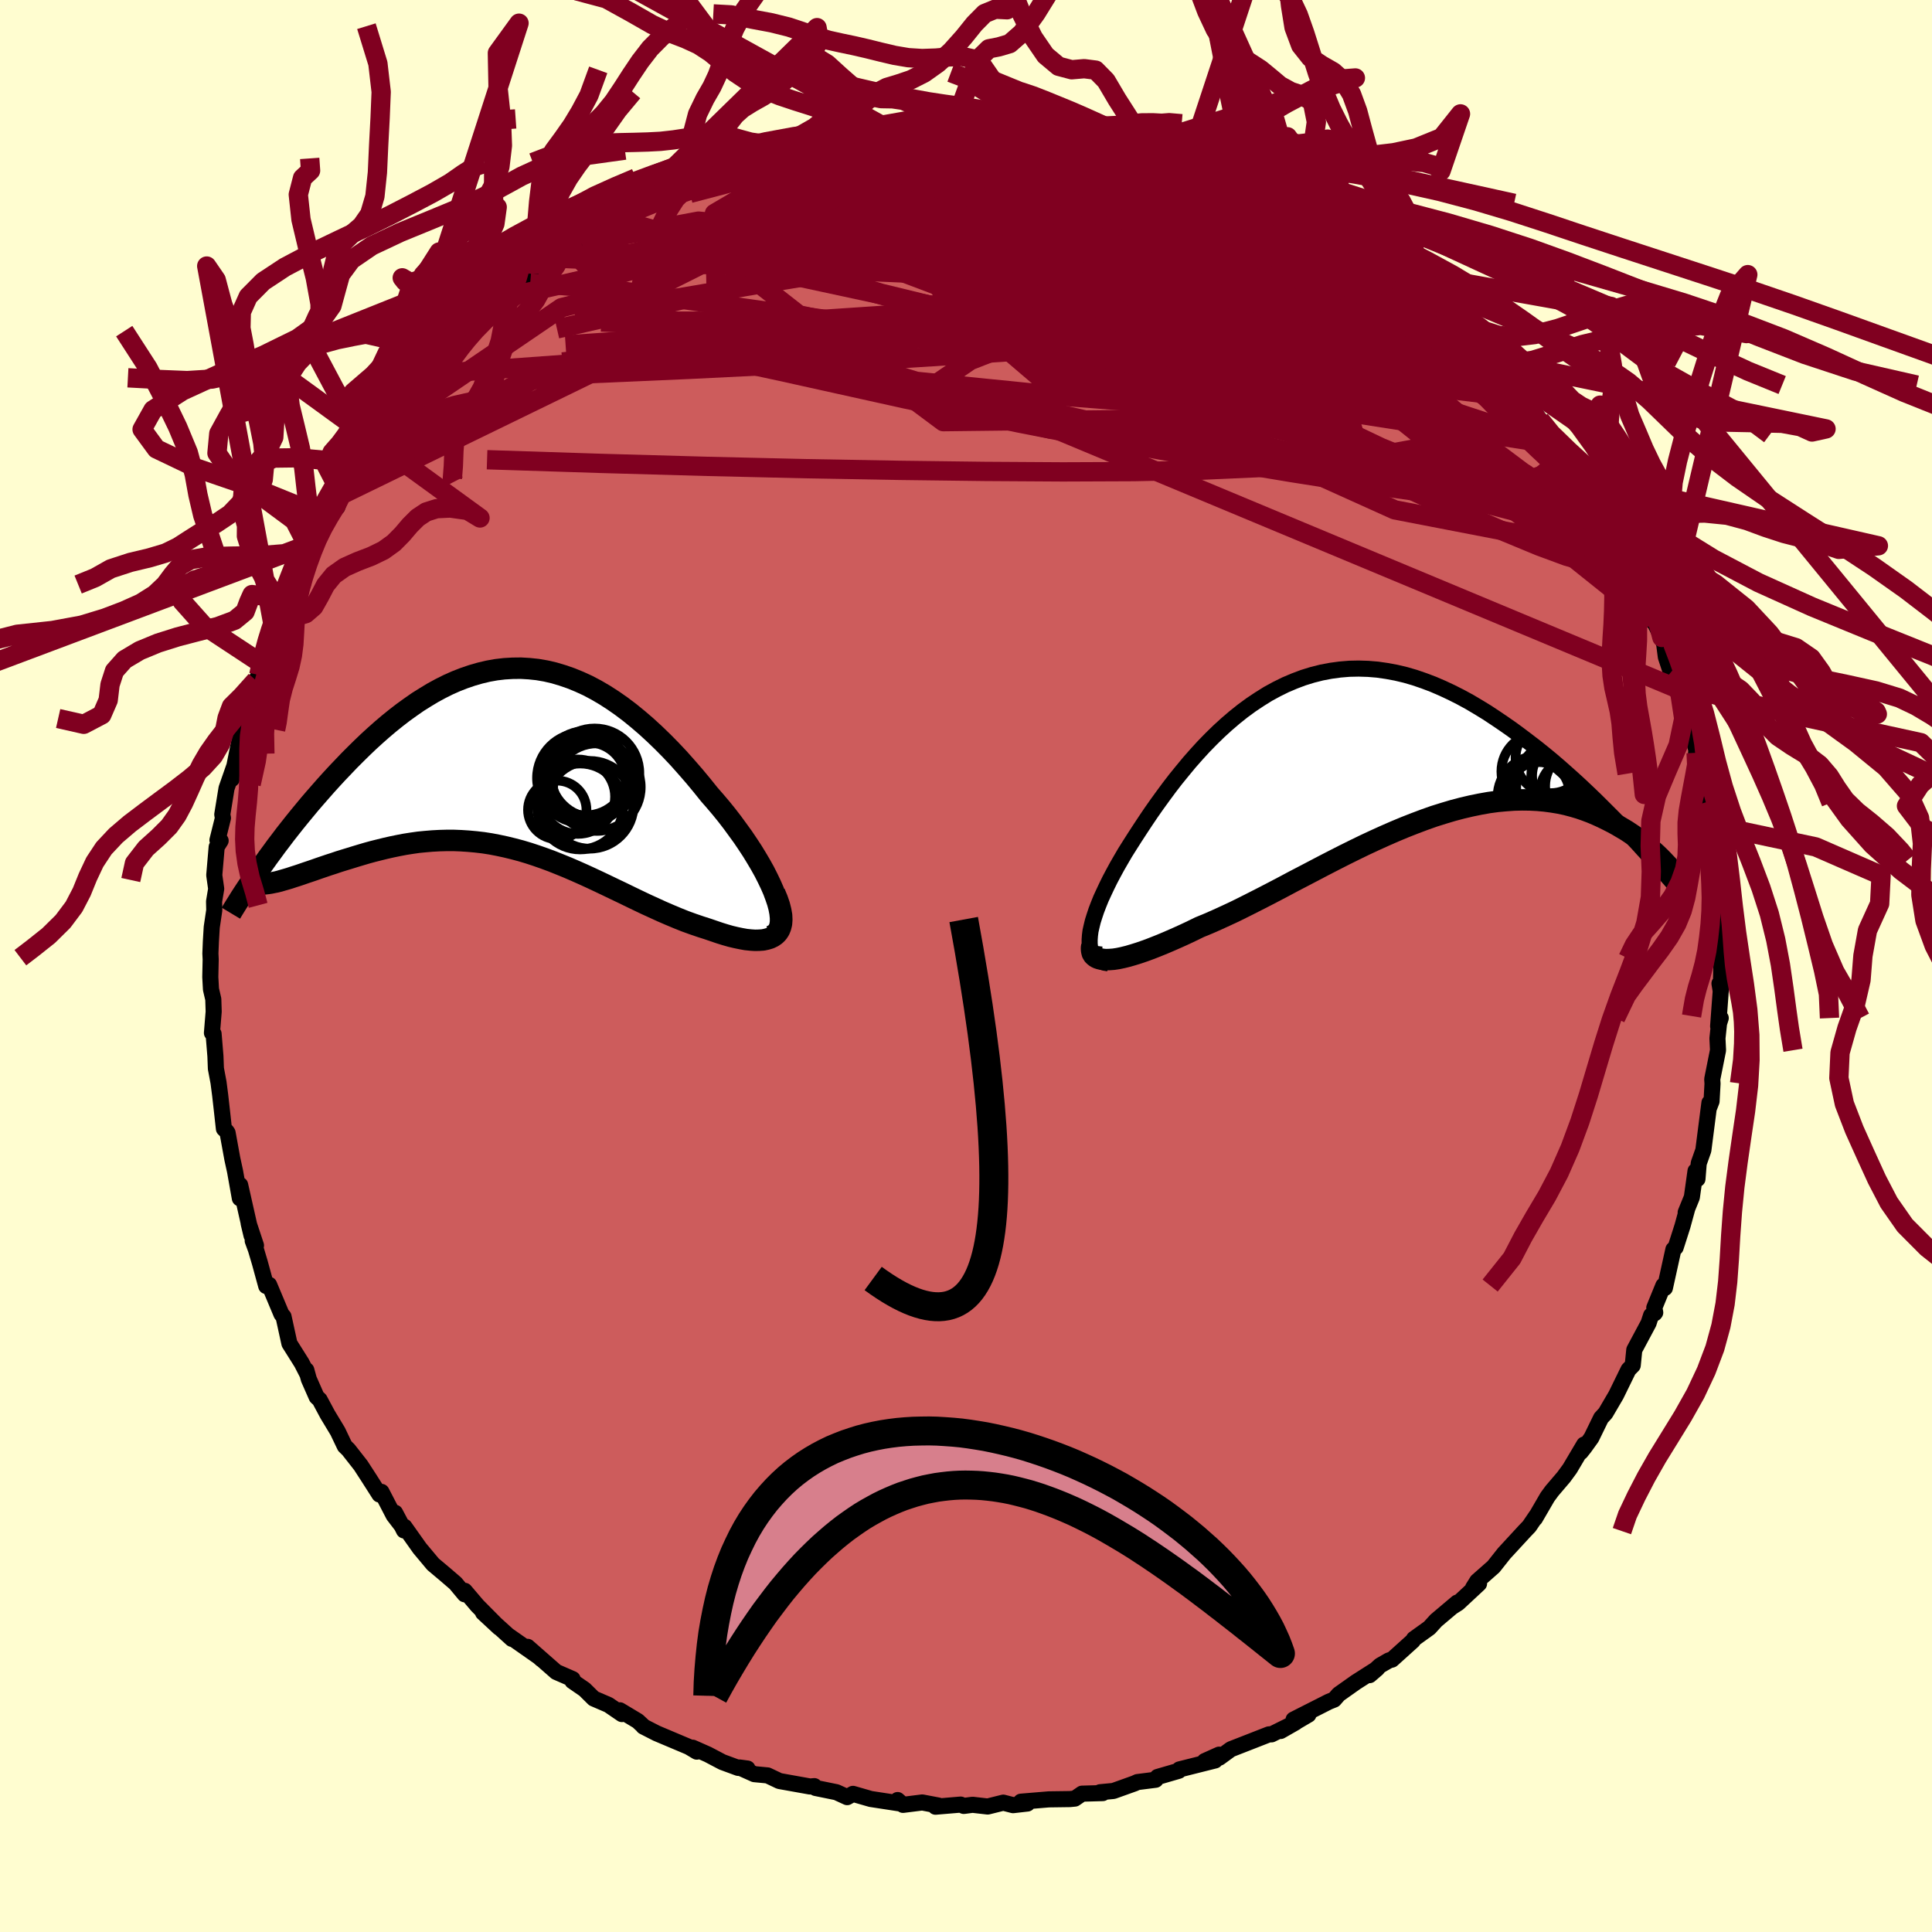 <svg xmlns="http://www.w3.org/2000/svg" width="500" height="500" viewBox="-100 -100 200 200"><defs><clipPath id="c"><path d="m27.62 14.29-.23-.62-.28-.64-.32-.67-.35-.69-.39-.7-.42-.71-.44-.72-.48-.73-.5-.74-.53-.73-.54-.74-.57-.74-.59-.73-.61-.72-.62-.71-.78-.97-.79-.95-.8-.92-.81-.91-.83-.88-.83-.84-.84-.81-.85-.78-.85-.73-.86-.7-.86-.65-.86-.6-.87-.56-.87-.51-.87-.46-.87-.4-.88-.36-.87-.3-.87-.26-.86-.2-.87-.15-.86-.09-.86-.05-.86.01-.85.05-.85.1-.84.15-.84.2-.83.24-.82.28-.82.32-.81.36-.8.4-.79.43-.78.47-.78.49-.76.53-.75.54-.74.57-.73.59-.72.61-.7.62-.69.63-.68.65-.66.65-.65.65-.63.66-.62.65-.61.66-.58.64-.57.65-.56.64-.55.64-.53.64-.52.63-.51.63-.49.62-.48.61-.46.61-.45.59-.43.59-.42.57-.4.56-.39.55 2.29 1.27.35-.1.37-.11.39-.13.41-.13.42-.14.43-.15.45-.15.47-.16.48-.17.5-.17.5-.17.53-.17.53-.18.55-.17.56-.17.58-.18.6-.18.61-.18.62-.17.64-.16.65-.16.66-.15.68-.14.68-.13.7-.11.7-.1.72-.07.72-.06.74-.04.74-.02h.74l.75.03.76.05.77.07.77.09.77.12.78.15.79.17.78.19.79.21.8.24.79.26.8.28.81.3.8.32.81.33.81.35.81.36.81.37.81.38.82.39.81.39.82.39.82.4.81.39.82.39.81.37.81.37.81.35.81.34.8.32.8.29.79.27.78.25.61.21.59.2.58.18.56.16.55.13.53.11.5.09.48.05.46.03.43-.01.41-.03.37-.08.33-.1.31-.15.26-.18"/></clipPath><clipPath id="b"><path d="m-29.38 20.11.03-.43.06-.47.11-.49.13-.53.17-.54.19-.57.23-.6.25-.62.29-.63.31-.66.33-.67.36-.68.38-.7.41-.71.42-.72.49-.78.51-.8.54-.83.56-.85.58-.86.61-.87.63-.87.65-.88.67-.87.7-.86.71-.86.74-.84.75-.82.77-.79.79-.77.81-.74.83-.71.84-.67.86-.63.87-.58.88-.55.9-.49.91-.45.92-.39.93-.35.94-.29.95-.24.95-.18.96-.13.96-.08.97-.02.97.03.97.08.97.14.97.18.97.23.96.28.96.33.95.36.95.41.94.44.93.47.92.5.91.54.9.55.88.58.87.59.86.6.84.62.82.62.81.62.8.64.79.65.77.66.76.67.75.67.73.67.72.68.7.67.69.68.67.67.66.66.64.66.63.66 4.56 3.83-.24-.28-.26-.27-.27-.29-.29-.29-.31-.3-.33-.3-.34-.3-.36-.31-.38-.3-.4-.3-.41-.31-.43-.29-.45-.3-.47-.28-.49-.29-.51-.28-.53-.27-.55-.27-.57-.26-.59-.25-.61-.23-.64-.22-.65-.19-.68-.18-.71-.15-.72-.12-.75-.1-.76-.07-.79-.04-.81-.01-.83.02-.85.06-.87.08-.89.12-.9.16-.93.19-.94.22-.95.25-.97.29-.99.31-.99.35-1.01.38-1.02.4-1.03.43-1.03.45-1.04.47-1.05.49-1.05.51-1.05.52-1.06.54-1.05.54-1.05.55-1.05.55-1.04.54-1.03.55-1.03.54-1.02.53-1 .51-.99.5-.97.48-.96.45-.94.43-.91.4-.9.37-.78.38-.76.36-.75.34-.73.32-.7.3-.69.28-.66.26-.63.23-.61.21-.58.18-.55.16-.53.13-.48.1-.46.07-.42.03"/></clipPath><filter id="a"><feTurbulence baseFrequency=".05" numOctaves="3" result="noise" type="noise"/><feDisplacementMap in="SourceGraphic" in2="noise" scale="2"/></filter></defs><rect width="100%" height="100%" x="-100" y="-100" fill="#FFFDD0"/><path fill="#CD5C5C" stroke="#000" stroke-linejoin="round" stroke-width="1.667" d="M78.13 2.6 78 1.81l.18.1-.32 4.33.27-.85-.11-.06-.23 2.16.06 1.23-.6 3 .03.46-.1 1.82-.23.6.01-.44-.63 4.91-.48 1.36-.13 1.62-.2-.83-.38 2.72-.64 1.57.16-.38-.49 1.79-.45 1.41-.26.81-.23.2-.88 3.99-.16-.25-.94 2.3.1.49-.05.07-.38.23-.26.8-1.48 2.77-.16 1.6-.44.45-1.28 2.62-1.1 1.88-.46.5-1 2.05-.72 1-.38.48.35-.78-1.48 2.5-.63.86-1.22 1.43-.47.64-1.29 2.22.14-.27-.74 1.09-.47.49-2.12 2.3-1.1 1.39-1.69 1.49-.43.69.62-.43-2.16 2.01-.58.37.48-.42-2.19 1.85-.69.76-1.6 1.15-.11.19-2.16 1.95-.31.08-.92.53-1.09 1 .79-.68-2.21 1.41-1.78 1.26-.47.54-.55.22-3.65 1.85 1.54-.51-2.88 1.69 1.54-.88-2.48 1.23h-.27l-3.94 1.54-1.19.87-.03-.31-1.49.67 1.08-.07-3.7.93-.06.14-2.2.64-.2.29-1.89.24-.3.14-2.18.78-1.38.13.28.09-2.15.06-.74.51-.51.05-2.19.03-2.88.24.67.19-1.49.17-1.01-.26-1.61.4-1.57-.18-.91.12-.32-.14-2.61.22.31-.12-1.68-.32-1.99.25-.56-.5.09.33-2.87-.44-1.84-.53-.6.34-1.11-.51-2.16-.44-.13-.19-.44.04-3.18-.57-1.22-.58-1.37-.13-1.54-.69.83.11-.97-.07-1.63-.6-1.5-.79-1.58-.7.43.41-.82-.49-3.34-1.41-1.37-.7-.02-.05-.56-.52-1.85-1.11.21.39-1.39-.95-1.53-.66-.95-.94-1.25-.86.02-.21-1.7-.74-2.96-2.6 1.44 1.29-.28-.25-3.14-2.2.36.34-3-2.72 1.67 1.55-2.25-2.27-1.31-1.54-.01.36-.95-1.14-1.07-.92-1.25-1.05-1.38-1.65-1.58-2.23-.05.38-.92-1.83.8 1.51-.95-1.24-1.26-2.43-.21.27-1.11-1.74-.83-1.28-1.27-1.62-.38-.37-.73-1.53-1.05-1.74-.82-1.53-.31-.29-.81-1.84-.26-.94.11.42-.59-1.15-1.27-2.02-.61-2.79-.21-.24-1.28-3.05-.3.13-.66-2.41-.41-1.38-.33-.9.34.49-.76-2.29.3 1.26-1.18-5.23-.03 1.38-.5-2.81-.28-1.28-.49-2.69-.1-.15-.28-.27-.21-1.9-.18-1.59-.17-1.31-.27-1.43-.05-1.29-.19-2.31-.17-.09.18-2.21-.04-1.28-.24-1.03-.07-1.27.04-1.82-.03-.61.05-1.24.09-1.49.26-1.75-.02-.91.22-1.31-.2-1.41.25-2.92.41-.65-.33-.06.57-2.29-.07-.36.44-2.71.79-2.26-.25 1.3.76-3.79-.03.34.39-2.83.52-.73.09-.33.77-2.88.3-.56.2-1.23.43-.87.35-1.66.64-.65.83-2.36.01-.39-.22.35.5-.96 1.07-2.5.44-1 1.19-2.33.09.32.95-1.94.56-1.1 1.09-1.05.43-1.27.52-.89 1.61-2.58.13-.21.58-.78-.09.08 2.3-3.24-.71.79 2.12-2.32.04-.21 1.45-1.05 1.56-2.12-.66.61.95-1.76 2.06-1.99-.09.51.55-.46.14-.17 2.42-2.9.53-.17 1.6-1.59 1.2-.66.64-.29.69-.53.84-.96 2.24-1.6-.03-.03 1.3-1.12.97-.44-.37.35 3.62-2.57.56-.38.16.24 1.52-1.32 1.82-.62 1.96-.9-1.25.5 2.18-1.01 2.15-.65-.1-.36 1.7-.65 2.29-.98.13.21.82-.36-.16.26.58-.48.99-.03 3.55-.86-1.1-.04 4.68-1.09.53-.16.18.01-.29-.18 1.15.06 3.18-.53h1.58l-.28-.24 2.55-.12-1 .15 3.3-.15 1.69-.06 1.69-.1.76.16-.26-.01 1.86-.1 1.15.14 1.03.05h.12l1.63-.11 2.28.2 1.26.42 1.38.1 1.08.22-.28-.12 2.16.52 2.76.78-.02-.06 1.14-.04 2.55 1.13-1.64-.77 2.2.91 1.2.07 1.22.75 1.62.16 2.6 1.18-1.41-.45 1.71.67 1.17.81.61.27 3.08 1.08-1.55-.43 2.67 1.16.41.47 2.11 1 .68.58-.67-.24 1.99.87 1.14.84 3.31 2.24-.95-.46.81.72.36-.17 2.68 2.38.04-.03.49.08 2.65 2.31-.16.43 1.13.82L52-65.09l1.7 2.18-.52-.61 1.69 1.74.24.43 2.38 2.56-1.1-1.35 1.65 1.8 1.39 1.8-.51-.11 1.35 1.63.69 1.11.42-.22-.2.19 1.94 2.79.76.71.26 1.44 1.66 1.94.29 1 1.43 2.37-.32-.65.83 2.18.2-.45 1.22 3.02.06.1 1.32 2.51.23 1.27-.27-.82 1.25 2.52.24.72.17 1.31.97 2.93-.2-.1.62.52.68 3.17.27.19.91 3.25-.12-.05.32 2.14-.21-1.24.4 1.92.73 3.79-.35-1.45.23 2.19.67 1.48-.11.23.12 1.4.13 2.79.07.08.47 2.74-.03.49-.16 2.91.29-.79.07 2.48-.09 3.51-.13-.79" filter="url(#a)"/><path fill="#fff" d="m-29.38 20.11.03-.43.06-.47.11-.49.13-.53.17-.54.19-.57.23-.6.25-.62.29-.63.31-.66.33-.67.36-.68.38-.7.41-.71.42-.72.49-.78.51-.8.54-.83.56-.85.58-.86.61-.87.63-.87.65-.88.67-.87.7-.86.71-.86.74-.84.75-.82.77-.79.79-.77.81-.74.83-.71.84-.67.86-.63.87-.58.88-.55.9-.49.91-.45.92-.39.93-.35.94-.29.95-.24.95-.18.96-.13.96-.08.97-.02.97.03.97.08.97.14.97.18.97.23.96.28.96.33.95.36.95.41.94.44.93.47.92.5.91.54.9.55.88.58.87.59.86.6.84.62.82.62.81.62.8.64.79.65.77.66.76.67.75.67.73.67.72.68.7.67.69.68.67.67.66.66.64.66.63.66 4.56 3.83-.24-.28-.26-.27-.27-.29-.29-.29-.31-.3-.33-.3-.34-.3-.36-.31-.38-.3-.4-.3-.41-.31-.43-.29-.45-.3-.47-.28-.49-.29-.51-.28-.53-.27-.55-.27-.57-.26-.59-.25-.61-.23-.64-.22-.65-.19-.68-.18-.71-.15-.72-.12-.75-.1-.76-.07-.79-.04-.81-.01-.83.02-.85.06-.87.08-.89.12-.9.16-.93.19-.94.22-.95.25-.97.29-.99.31-.99.35-1.01.38-1.02.4-1.03.43-1.03.45-1.04.47-1.05.49-1.05.51-1.05.52-1.06.54-1.05.54-1.05.55-1.05.55-1.04.54-1.03.55-1.03.54-1.02.53-1 .51-.99.5-.97.48-.96.45-.94.43-.91.4-.9.37-.78.38-.76.36-.75.34-.73.32-.7.3-.69.28-.66.26-.63.23-.61.21-.58.18-.55.16-.53.13-.48.1-.46.07-.42.03" filter="url(#a)" transform="translate(42.18 -22.83)"/><path fill="#fff" d="m27.62 14.29-.23-.62-.28-.64-.32-.67-.35-.69-.39-.7-.42-.71-.44-.72-.48-.73-.5-.74-.53-.73-.54-.74-.57-.74-.59-.73-.61-.72-.62-.71-.78-.97-.79-.95-.8-.92-.81-.91-.83-.88-.83-.84-.84-.81-.85-.78-.85-.73-.86-.7-.86-.65-.86-.6-.87-.56-.87-.51-.87-.46-.87-.4-.88-.36-.87-.3-.87-.26-.86-.2-.87-.15-.86-.09-.86-.05-.86.01-.85.05-.85.1-.84.15-.84.2-.83.24-.82.28-.82.32-.81.36-.8.4-.79.43-.78.47-.78.49-.76.53-.75.54-.74.57-.73.59-.72.61-.7.62-.69.63-.68.65-.66.65-.65.65-.63.66-.62.65-.61.66-.58.64-.57.65-.56.64-.55.64-.53.64-.52.63-.51.63-.49.62-.48.61-.46.61-.45.59-.43.59-.42.57-.4.56-.39.55 2.29 1.27.35-.1.37-.11.39-.13.41-.13.42-.14.43-.15.45-.15.47-.16.48-.17.5-.17.5-.17.53-.17.53-.18.55-.17.56-.17.58-.18.6-.18.61-.18.62-.17.64-.16.65-.16.66-.15.68-.14.68-.13.7-.11.7-.1.72-.07.72-.06.74-.04.74-.02h.74l.75.03.76.05.77.07.77.09.77.12.78.15.79.17.78.19.79.21.8.24.79.26.8.28.81.3.8.32.81.33.81.35.81.36.81.37.81.38.82.39.81.39.82.39.82.4.81.39.82.39.81.37.81.37.81.35.81.34.8.32.8.29.79.27.78.25.61.21.59.2.58.18.56.16.55.13.53.11.5.09.48.05.46.03.43-.01.41-.03.37-.08.33-.1.31-.15.26-.18" filter="url(#a)" transform="translate(-47.32 -21.45)"/><g fill="none" stroke="#000" transform="translate(42.18 -22.83)"><path stroke-linejoin="round" stroke-width="1.667" d="m-27.42 22.56-.41-.07-.35-.12-.31-.15-.26-.19-.21-.23-.17-.27-.12-.3-.09-.34-.04-.37v-.41l.03-.43.06-.47.11-.49.13-.53.17-.54.19-.57.23-.6.25-.62.29-.63.31-.66.33-.67.36-.68.38-.7.41-.71.42-.72.49-.78.51-.8.54-.83.56-.85.58-.86.61-.87.63-.87.65-.88.67-.87.7-.86.71-.86.74-.84.75-.82.77-.79.79-.77.81-.74.83-.71.84-.67.86-.63.87-.58.88-.55.9-.49.91-.45.92-.39.93-.35.94-.29.95-.24.95-.18.96-.13.96-.08.97-.02.97.03.97.08.97.14.97.18.97.23.96.28.96.33.95.36.95.41.94.44.93.47.92.5.91.54.9.55.88.58.87.59.86.6.84.62.82.62.81.62.8.64.79.65.77.66.76.67.75.67.73.67.72.68.7.67.69.68.67.67.66.66.64.66.63.66.61.64.59.63.57.63.56.61.55.6.53.59.51.57.49.56.48.55.47.54" filter="url(#a)"/><path stroke-linejoin="round" stroke-width="2.222" d="m-29.15 20.68-.04.31.02.27.06.24.12.2.17.16.21.13.26.09.3.06.34.03.38-.01.42-.03.46-.07.48-.1.53-.13.55-.16.58-.18.61-.21.63-.23.66-.26.69-.28.7-.3.73-.32.75-.34.76-.36.78-.38.9-.37.91-.4.94-.43.96-.45.97-.48.99-.5 1-.51 1.02-.53 1.03-.54 1.03-.55 1.04-.54 1.05-.55 1.05-.55 1.05-.54 1.06-.54 1.05-.52 1.05-.51 1.05-.49 1.04-.47 1.03-.45 1.03-.43 1.02-.4 1.01-.38.99-.35.99-.31.97-.29.95-.25.94-.22.93-.19.9-.16.89-.12.87-.08.85-.06.83-.02.81.01.79.04.76.07.75.1.72.12.71.15.68.18.65.19.64.22.61.23.59.25.57.26.55.27.53.27.51.28.49.29.47.28.45.3.43.29.41.31.4.3.38.3.36.31.34.3.33.3.31.3.29.29.27.29.26.27.24.28.23.26.21.25.19.24.18.24.17.22.15.2.13.2.12.19.11.17.09.16" filter="url(#a)"/><circle cx="20.079" cy="3.087" r="3.742" clip-path="url(#b)" filter="url(#a)"/><circle cx="21.629" cy="4.202" r="3.856" clip-path="url(#b)" filter="url(#a)"/><circle cx="20.719" cy="4.787" r="3.458" clip-path="url(#b)" filter="url(#a)"/><circle cx="18.349" cy="1.297" r="3.64" clip-path="url(#b)" filter="url(#a)"/><circle cx="19.709" cy="4.287" r="4.93" clip-path="url(#b)" filter="url(#a)"/><circle cx="17.209" cy="2.692" r="3.966" clip-path="url(#b)" filter="url(#a)"/><circle cx="18.044" cy="5.992" r="4.95" clip-path="url(#b)" filter="url(#a)"/><circle cx="17.099" cy="5.317" r="4.248" clip-path="url(#b)" filter="url(#a)"/><circle cx="19.804" cy="3.142" r="3.382" clip-path="url(#b)" filter="url(#a)"/><circle cx="17.104" cy="4.897" r="3.176" clip-path="url(#b)" filter="url(#a)"/></g><g fill="none" stroke="#000" transform="translate(-47.32 -21.45)"><path stroke-linejoin="round" stroke-width="2.222" d="m27.18 18.34.32-.17.25-.23.19-.29.12-.35.06-.4v-.44l-.05-.49-.1-.53-.15-.56-.2-.59-.23-.62-.28-.64-.32-.67-.35-.69-.39-.7-.42-.71-.44-.72-.48-.73-.5-.74-.53-.73-.54-.74-.57-.74-.59-.73-.61-.72-.62-.71-.78-.97-.79-.95-.8-.92-.81-.91-.83-.88-.83-.84-.84-.81-.85-.78-.85-.73-.86-.7-.86-.65-.86-.6-.87-.56-.87-.51-.87-.46-.87-.4-.88-.36-.87-.3-.87-.26-.86-.2-.87-.15-.86-.09-.86-.05-.86.01-.85.05-.85.1-.84.15-.84.2-.83.24-.82.28-.82.32-.81.36-.8.4-.79.43-.78.47-.78.49-.76.53-.75.54-.74.57-.73.59-.72.61-.7.62-.69.63-.68.65-.66.65-.65.65-.63.66-.62.65-.61.66-.58.64-.57.65-.56.64-.55.64-.53.64-.52.63-.51.63-.49.62-.48.61-.46.61-.45.59-.43.59-.42.57-.4.56-.39.55-.38.53-.36.52-.34.51-.33.49-.31.47-.3.46-.28.45-.27.43-.26.42-.24.4" filter="url(#a)"/><path stroke-linejoin="round" stroke-width="2.222" d="m27.51 13.87.28.67.21.61.14.55.09.51.02.45-.03.41-.09.36-.13.31-.18.27-.23.23-.26.18-.31.15-.33.1-.37.08-.41.03-.43.01-.46-.03-.48-.05-.5-.09-.53-.11-.55-.13-.56-.16-.58-.18-.59-.2-.61-.21-.78-.25-.79-.27-.8-.29-.8-.32-.81-.34-.81-.35-.81-.37-.81-.37-.82-.39-.81-.39-.82-.4-.82-.39-.81-.39-.82-.39-.81-.38-.81-.37-.81-.36-.81-.35-.81-.33-.8-.32-.81-.3-.8-.28-.79-.26-.8-.24-.79-.21-.78-.19-.79-.17-.78-.15-.77-.12-.77-.09-.77-.07-.76-.05-.75-.03h-.74l-.74.02-.74.04-.72.06-.72.07-.7.1-.7.11-.68.13-.68.14-.66.15-.65.16-.64.16-.62.17-.61.18-.6.18-.58.18-.56.17-.55.17-.53.18-.53.17-.5.17-.5.17-.48.17-.47.16-.45.15-.43.15-.42.14-.41.13-.39.13-.37.11-.35.1-.34.1-.32.08-.31.06-.29.06-.27.04-.25.03-.24.02-.22.01-.21-.01-.19-.02" filter="url(#a)"/><circle cx="5.005" cy="5.287" r="3.026" clip-path="url(#c)" filter="url(#a)"/><circle cx="9.115" cy="2.932" r="4.534" clip-path="url(#c)" filter="url(#a)"/><circle cx="7.14" cy="3.922" r="3.852" clip-path="url(#c)" filter="url(#a)"/><circle cx="7.945" cy="1.492" r="4.368" clip-path="url(#c)" filter="url(#a)"/><circle cx="8.37" cy="4.762" r="4.542" clip-path="url(#c)" filter="url(#a)"/><circle cx="8.875" cy="1.492" r="4.63" clip-path="url(#c)" filter="url(#a)"/><circle cx="7.57" cy="1.987" r="4.658" clip-path="url(#c)" filter="url(#a)"/><circle cx="8.27" cy="2.137" r="3.818" clip-path="url(#c)" filter="url(#a)"/><circle cx="7.375" cy="4.937" r="4.448" clip-path="url(#c)" filter="url(#a)"/><circle cx="8" cy="2.167" r="4.532" clip-path="url(#c)" filter="url(#a)"/></g><g fill="none" stroke="#800020" stroke-linejoin="round" stroke-width="2"><path d="m19.18-84.4 1.86.7 1.7.63 1.73.7 1.72.76 1.66.79 1.58.81 1.53.82 1.52.81 1.49.78 1.41.74 1.31.68 1.15.61.98.52.79.43.57.29.31.14-.03-.08-.52-.38-1.16-.73m10.57 7.75.34.62.96.96 1.13 1.12 1.08 1.11.98 1.04.88.96.81.87.7.79.59.67.46.55.3.41.13.23-.07.02-.27-.21-.5-.45-.72-.68-.96-.91-1.2-1.15-1.48-1.41-1.79-1.72-2.16-2.11-2.62-2.57" filter="url(#a)"/><path d="m23.8-82.67 1.39.38.58.47-.12.47-.6.54-1.03.61-1.51.68-2.06.73-2.67.78-3.32.86-4.03.93-4.76.99-5.54 1.05-6.34 1.09-7.14 1.18-7.99 1.32-8.97 1.52-10.14 1.83" filter="url(#a)"/><path d="m67.2-44.34.44 1.31-.05.74-.5.51-1.04.2-1.63-.2-2.23-.63-2.87-1.06-3.5-1.45-4.17-1.81-4.86-2.2-5.56-2.65L35-54.71l-6.93-3.63-7.7-4.1L11.74-67l-9.69-5.03-10.8-5.56m51.88 5.39.79.45.77.71.4.6.05.5-.3.45-.65.37-1.07.26-1.53.12-2.04-.06-2.57-.26-3.12-.47-3.67-.67-4.29-.88-4.98-1.05-5.72-1.23-6.49-1.41-7.2-1.63-7.78-1.9-8.12-2.26m24.44-5.6 1.23.16 1.21.26 1.44.4 1.7.5 1.82.54 1.78.55 1.68.52 1.56.5 1.46.49 1.38.46 1.3.44 1.16.38.95.31.66.21.31.1-.09-.05-.5-.22-.93-.45" filter="url(#a)"/><path d="m-5.46-86.75.43.09 1.73.06 1.94.11 1.86.17 1.76.23 1.73.28 1.78.3 1.85.34 1.91.35 1.97.37 1.99.37 1.98.38 1.92.39 1.81.38 1.68.36 1.52.33 1.35.3 1.15.24.93.18.64.1.35-.01.1-.09.14-.07m19.15 11.57.98.68 1.19 1.07 1.1 1.06 1.04 1.01.95.94.8.83.64.68.45.52.26.35.05.17-.18-.02-.4-.22-.67-.44-.96-.7-1.3-1-1.68-1.34-2.04-1.67-2.33-1.93-2.54-2.14-2.91-2.45m-1.84-2.13.21.37-.01.4-.08.62-.41.74-.97.74-1.64.68-2.32.62-2.95.61-3.57.65-4.22.67-4.9.7-5.64.73-6.43.74-7.26.78-8.16.84-9.1.91-10.02.91-10.8.75" filter="url(#a)"/><path d="m25.42-82.51 1.4.68.66.37.7.39.76.41.71.39.59.36.41.3.21.26-.03.2-.29.14-.58.06-.87-.01-1.14-.09-1.43-.15-1.77-.27-2.14-.38-2.55-.54-2.99-.68-3.5-.82-4.1-.95-4.81-1.1-5.31-1.26" filter="url(#a)"/><path d="m.98-86.75.31-.01.7.05.56.1.32.17.1.23-.13.32-.43.41-.82.52-1.31.63-1.82.75-2.36.87-2.89 1-3.45 1.12-4.04 1.24-4.68 1.33-5.36 1.45-6.14 1.66-6.98 1.95" filter="url(#a)"/><path d="m-9.31-86.39 1.15-.06 1.1-.07 1.32-.04 1.57-.02h1.73l1.75.02 1.64.02 1.45.03 1.27.02 1.1.02.95.01h1.43l.42-.02.15-.01-.16-.01-.5-.01-.84-.03-1.24-.06-1.74-.09m9.27.85.66.2 1.68.59 1.92.75 1.95.86 1.94.94 1.98 1.03 2.06 1.12 2.16 1.2 2.29 1.27 2.36 1.34 2.39 1.39 2.36 1.42 2.3 1.43 2.23 1.42 2.15 1.37 2.07 1.3L46.96-67l1.79 1.12 1.61 1 1.36.83 1.02.51" filter="url(#a)"/><path d="m-13.35-85.74.39-.13 1.36-.15 1.65-.18 1.6-.15 1.47-.13 1.41-.09 1.38-.07 1.35-.05 1.26-.04 1.1-.03.9-.01h1.16l.24.01.02.02-.25.04-.52.04-.8.06-1.11.08-1.45.1-1.93.12-2.57.14-3.29.17M46.7-69.94l1.64 1.6.83.99.59.84.38.76.08.63-.25.48-.59.34-.92.19-1.27.05-1.65-.1-2.03-.24-2.43-.39-2.83-.56-3.25-.73-3.68-.9-4.14-1.05-4.65-1.18-5.19-1.29-5.75-1.41-6.25-1.6-6.69-1.85-6.99-2.19-7.26-2.56" filter="url(#a)"/><path d="m-9.31-86.39 1.11-.06.98-.1 1.11-.08 1.29-.05 1.36-.05 1.31-.03 1.1-.02h.84l.56.01.3.02.06.03-.18.06-.42.07-.72.11-1.05.14-1.41.16-1.76.18-2.1.17-2.57.21-3.51.35m55.33 12.35.68.52.69.55.53.53.23.42-.09.31-.45.19-.84.06-1.28-.11-1.78-.32-2.29-.57-2.85-.84-3.42-1.14-4.01-1.43-4.6-1.75-5.23-2.08-5.94-2.41-6.85-2.7" filter="url(#a)"/><path d="m20.82-83.63-.53-.25.37.19.39.33.08.35-.45.36-1.07.34-1.72.3-2.33.26-2.89.23-3.49.17-4.16.14-5 .11-5.91.13-6.83.15-7.75.15" filter="url(#a)"/><path d="m19.18-84.4 1.87.72 1.73.68 1.78.78 1.8.87 1.78.96 1.76 1.02 1.77 1.09 1.82 1.12 1.85 1.15 1.85 1.15 1.8 1.13 1.72 1.09 1.62 1.02 1.46.92 1.27.8 1.06.63.83.45.6.27.34.07-.07-.3m13.14 14.87.18.05.05.61-.15.86-.51.86-.96.73-1.44.56-1.98.32-2.54.07-3.1-.18-3.68-.39-4.26-.56-4.83-.73-5.43-.89-6.06-1.09L19.56-55l-7.34-1.55-7.96-1.78-8.62-1.97-9.32-2.13-10.06-2.27-10.77-2.51m52.78-17.55 1.15.6.12.35-.18.44-.47.58-.92.7-1.53.81-2.25.91-3 1.01-3.76 1.12-4.51 1.23-5.28 1.37-6.14 1.53-7.06 1.73-8.03 1.98-8.97 2.21-9.78 2.24m34.33-20.68 1.62-.05 1.34-.02 1.53-.03 1.5-.04 1.27-.02H.9l.4.02.12.02-.21.03-.52.04-.86.07-1.24.09-1.79.14-2.58.17-3.6.2" filter="url(#a)"/><path d="m54.87-61.78.68.83.78.87.67.75.57.72.47.67.34.56.21.43.06.27-.07.15-.22.05-.38-.06-.57-.19-.78-.37-1.02-.58-1.3-.86-1.61-1.18-1.93-1.52-2.28-1.86-2.63-2.19-2.96-2.49-3.35-2.83-3.77-3.23-4.26-3.7M4.76-86.67l.44.03.67.18.37.36-.23.53-.95.66-1.67.81-2.35.98L-2-81.95l-3.81 1.38-4.67 1.58-5.61 1.76-6.6 1.92-7.65 2.12-8.79 2.44m11.69-10.46.58-.46 1.27-.54 1.34-.46 1.2-.36 1.1-.28 1.12-.27 1.22-.3 1.34-.34 1.39-.37 1.36-.37 1.21-.33.99-.28.73-.2.47-.13.28-.07.09-.01-.12.05-.43.14-.9.24-1.45.39-2.01.51-2.55.58m53.92 6.32 1.53.82 1.06.68 1.1.75 1.31.89 1.42.96 1.33.92 1.08.76.82.57.57.4.32.21.03.02-.31-.23-.6-.43-.71-.54" filter="url(#a)"/><path d="m-22.6-83.35.2.02.83-.22 1.29-.35 1.5-.41 1.45-.4 1.2-.33.75-.21.25-.05-.22.1-.55.2-.82.27-1.09.34-1.46.38-1.92.42m-14.79 6.14.74-.25 1.47-.66 1.74-.71 1.79-.66 1.84-.62 1.92-.64 2.01-.64 2.05-.65 2.04-.61 1.94-.56 1.8-.49 1.62-.42 1.42-.37 1.22-.34 1.05-.33.9-.32.74-.29.55-.22.25-.12m21.4.51.42.11.95.35.72.39.21.38-.32.39-.84.41-1.32.47-1.79.54-2.27.62-2.8.72-3.42.8-4.13.9-4.91.98-5.68 1.07-6.4 1.13-7.05 1.16-7.69 1.18" filter="url(#a)"/><path d="m8.79-86.58 1.27.33 1.28.28 1.32.32 1.47.39 1.61.44 1.66.47 1.61.46 1.51.45 1.4.42 1.29.4 1.2.37 1.09.35.97.3.78.25.54.17.26.07v-.03l-.26-.12-.56-.25-1.01-.4-1.62-.62m38.52 31.38.26.82-.46.91-1.24.76-2.14.44-3.15.07-4.16-.3-5.17-.62-6.18-.88-7.19-1.13-8.27-1.38-9.39-1.69-10.55-2.06-11.72-2.48-12.91-2.86-14.26-3.08m7.57-17.59 1.68-.57 1.3-.21 1.36-.11 1.66-.11 2.09-.16 2.49-.23 2.81-.27 2.96-.29 2.96-.27 2.84-.23 2.71-.18 2.61-.12 2.56-.08 2.49-.08 2.28-.09 1.84-.12 1.15-.23M53.7-62.91l.16.14.78.85.93 1.02.89 1 .82.94.74.9.65.83.54.71.41.54.26.36.11.17-.05-.01-.23-.19-.44-.42-.68-.69-.98-1.06-1.35-1.52-1.82-2.08-2.41-2.7" filter="url(#a)"/><path d="m-9.31-86.39 1.22.01 1.31.11 1.68.26 2.08.4 2.4.51 2.58.61 2.67.73 2.7.81 2.73.89 2.78.96 2.87 1 2.94 1.04 3.02 1.08 3.07 1.09 3.08 1.11 3.04 1.1 2.92 1.06 2.77.99 2.57.91 2.39.8 2.23.7 1.95.49" filter="url(#a)"/><path d="m59.43-56.54.07.41.52.75.55.7.5.66.48.69.45.72.38.7.24.59.06.39-.17.11-.42-.19-.69-.52-.96-.83-1.22-1.14-1.48-1.42L56-56.65l-2.02-2.08-2.33-2.48-2.76-2.97-3.35-3.55-4.02-4.12" filter="url(#a)"/><path d="m46.7-69.94 1.76 1.68 1.18 1.23 1.18 1.23 1.22 1.26 1.17 1.26 1.11 1.21 1.02 1.13.94 1.04.85.96.75.85.65.76.53.64.4.51.25.33.1.12-.07-.09-.25-.3-.44-.51-.67-.73-.92-1.04-1.22-1.4-1.41-1.68" filter="url(#a)"/><path d="m56.39-60.14 1.15 1.56.27 1.13-.41.84-.94.66-1.46.55-1.96.51-2.46.55-2.97.6-3.49.63-4.06.6-4.67.52-5.31.41-5.99.26-6.69.14-7.39.03-8.11-.05-8.81-.11-9.55-.17-10.28-.24-11.03-.31-11.81-.38m76.19-29.37 1.5.7 1.42.76 1.44.77 1.45.8 1.45.84 1.47.89 1.45.92 1.41.91 1.35.88 1.28.84 1.21.78 1.09.71.93.59.72.44.48.28.23.12v-.04l-.25-.21-.49-.37-.67-.48-.64-.5M-23.55-83.2l.32.05.51-.09.7-.17 1-.26 1.26-.33 1.41-.38 1.4-.38 1.27-.35 1.05-.28.82-.21.62-.12.43-.05.23.02-.03.1-.32.17-.61.23-.85.28-1.05.32-1.28.35-1.65.4-2.24.54-3.08.76" filter="url(#a)"/><path d="m63.88-50.44.54 1.41.63 1.26.4.96.11.62-.19.3-.44.05-.69-.17-.95-.39-1.24-.65-1.55-.97-1.92-1.33-2.3-1.7-2.71-2.08-3.14-2.45-3.58-2.83-3.98-3.25-4.36-3.69-4.77-4.15-5.22-4.63-5.66-5.08m-36.39-6.54.15-.03.49-.08.9-.1.98-.09.81-.04.51.02.2.1-.1.19-.44.28-.87.41-1.42.54-2.05.67-2.67.79-3.23.91-3.78 1.01-4.53 1.19m46.85-4.78 1.45.66 1.04.47 1.38.63 1.72.81 1.92.95 1.99 1.03 1.98 1.1 1.95 1.13 1.92 1.16 1.9 1.16 1.89 1.15 1.83 1.12 1.74 1.06 1.62.98 1.46.87 1.24.72.97.53.68.31.43.11.14-.17" filter="url(#a)"/><path d="m61.38-54.13.21.81.24 1.17-.19 1.06-.7.88-1.24.67-1.82.43-2.43.16-3.05-.09-3.67-.3-4.3-.47-4.91-.64-5.55-.82-6.22-1.03-6.89-1.27-7.59-1.51-8.31-1.71-9.05-1.9-9.78-2.11-10.47-2.42-11.2-2.83m56.36-17.58-.39-.24.77.21 1.08.34 1.05.35.84.31.52.25.15.16-.19.09h-.52l-.88-.1-1.34-.22-1.86-.36-2.42-.48-2.93-.61-3.4-.74-3.96-.96" filter="url(#a)"/><path d="m37.5-76.17-.14.15.1.66-.38.87-1.23.88-2.21.8-3.14.76-4.05.79-4.94.88-5.88.98-6.88 1.08-7.9 1.14-8.93 1.12-9.98 1.07-11.16 1.09-12.55 1.37" filter="url(#a)"/><path d="m37.5-76.17.19.15 1.06.63 1.23.79 1.01.69.67.49.34.29.08.12-.21-.06-.54-.25-.94-.49-1.43-.77-2-1.09-2.65-1.52-3.37-2.02m12.19 7.01.54.47.07.81-.77.78-1.62.77-2.44.82-3.33.85-4.28.88-5.28.89-6.33.87-7.42.81-8.5.71-9.59.61-10.75.57-11.96.59-13.06.57" filter="url(#a)"/><path d="m39.96-74.7 1.72 1.29.27.49-.24.31-.53.3-.91.29-1.39.24-1.93.17-2.51.08-3.08-.04-3.69-.19-4.33-.37-5.07-.57-5.89-.77-6.79-.94-7.69-1.1-8.65-1.25-9.8-1.41M.72-86.76l1.56-.01 1.28.05 1.2.07 1.26.08 1.34.11 1.36.13 1.25.15 1.06.15.85.13.64.12.41.11.12.07-.21.03-.61-.02-1-.07-1.37-.12-1.75-.17-2.15-.21-2.52-.26" filter="url(#a)"/><path d="m43.49-72.37 1.53 1.49.39.76-.18.67-.66.69-1.19.7-1.78.67-2.41.6-3.1.51-3.82.4-4.55.29-5.3.19-6.08.1H9.46l-7.7-.08-8.53-.2-9.4-.29-10.33-.37-11.27-.43" filter="url(#a)"/><path d="m50.32-66.38 1.45 1.32 1.02 1.08.77.86.66.76.57.67.44.57.29.45.11.31-.11.15-.31-.02-.54-.22-.77-.43-1.01-.63-1.25-.82-1.52-1.01-1.81-1.22-2.13-1.46-2.48-1.76-2.87-2.13-3.21-2.5-3.51-2.89-3.82-3.27" filter="url(#a)"/><path d="m49.35-67.63.36.65 1.05 1.09 1.27 1.31 1.25 1.31 1.14 1.25 1.04 1.15.94 1.05.83.93.68.77.5.57.28.32.01.01-.27-.34-.56-.67-.89-1.05m4.2 5.34L7.95-62.2l1.38-7.12 7.15-2.96 2.61-.71-2.15-.13-4.61.28-4.46 1.15-2.69 1.93-.69 1.9.45.94.28-.42-1.04-1.55-2.67-2.09-3.63-2.11-3.35-1.83-1.99-1.27-.09-.14 1.83 1.97 3.69 5.17 10.2 8.71L64.14-49" filter="url(#a)"/><path d="m-60.31-55.6 18.44-12.55 5.67-1.43 2.04 3.14 9.11 3.19 16.78 2.41 19.09 1.92L26.5-57.7l9.19-.18 2.58-2.11-2.18-3.89-4.51-4.87-4.79-4.8-4.04-3.87-3.38-2.46-3.72-.96-5.51.43-8.34 1.65-10.82 2.6-10.89 3.17-6.48 3.34 4.45 3.93L4.63-57.5l69.21 28.87" filter="url(#a)"/><path d="m14.39-85.44-10.2 1.82-15.72 3.14-7.15 2.92 3.68 2.95 11.91 3.54 14.61 3.81 10.93 3.03 2.89 1.28-5.76-.76L7.9-65.99-5.61-68.8l-11.59-2.5-6.83-1.95-.95-1.74 1.8-1.69-4.51-.43-12.1 2.26" filter="url(#a)"/><path d="m-55.14-61.3 57.99-4.2 11.6-.83-7.64-3.82-8.48-3.31-4.08-1.28-1.64.27-2.02.74-2.94.44-2.22-.05.32-.26 3.14.08 4.39.86 3.52 1.71 1.83 2.27 1.65 2.46 4.43 2.49 8.94 2.59 11.1 2.52 6.47 1.35-5.6-1.78-18.33-6.01-15.22-8.03 30.51-10.33" filter="url(#a)"/><path d="m-45.11-70.7 8.41.67 24.97 3.49 23.68 2.52 12.36-.92 1.56-3.2-5.14-3.24-7.74-1.9-7.1-.38-4.33.61-.84.96 2.14 1.01 4 1.09 4.8 1.25 4.79 1.08 4.12.15 3.32-1.25 3.06-1.86.77-.72-13.6.48-56.15-2.4" filter="url(#a)"/><path d="m34.71-77.75-19.3-1.86 2.4.03-.61-.81-3.58-.8-2.59-.01-.83.9-1.27 1.4-4.09 1.4-7.3 1.01-8.83.5-7.86.16-4.8.24-.42.85 4.85 1.93 10.75 3.17 16.31 3.98 19.07 3.72 16.19 1.85 7.03-1.46-5.76-6.17-23.25-15.91" filter="url(#a)"/><path d="m52-65.09-13.78-2.35-8.4-.44 2.54 4.93 2.87 5.53-.65 2.44-2.32-1.31-1.32-3.65.98-3.83 3.23-2.22 4.59-.08 4.52 1.3 2.98 1.3.54.43-1.97-.26-4.09-.11-5.93.54-7.65 1.04-7.96 1.54-.65 3.44L67.2-44.34" filter="url(#a)"/><path d="m20.82-83.63 3.83 7.12-1.27 5.49.51 2.59.66.32.43.11.1.46-.28.09-.52-.9-.66-1.52-1.12-1.07-2.41.35-4.73 1.97-7.21 2.93-7.71 3.01-3.66 2.51 5.04 1.52 13.45-.52 13.99-3 9.31.45 32.49 26.01" filter="url(#a)"/><path d="m36.82-76.75-14.08 1.5-14.63 1.16-3.62 2.27.41.97 1.13-.89 1.62-1.38 1.78-.58 1.05.38-.19.67-1.24.23-1.66-.49-1.47-1.15-.97-1.62.03-1.62 3.3-.35 11.58 3.53 23.1 11.23 26.55 23.4" filter="url(#a)"/><path d="m.72-86.76-33.49 16.85 1.78 3.15 12.99.03 11.32-.76 7.02-1.96 3.57-2.92 1.18-2.83-.17-1.67-.5-.05-.03 1.17.54 1.39.63.57.18-.79-.4-1.92-.9-2.33-1.88-2.04-3.93-1.3-5.81-.22-3.32 1.5 9.84 4.11 46.87 6.76" filter="url(#a)"/><path d="m-8.01-86.63 18.49 5.89 11.19 9.86 5.48 6.98-1.96 2.07-6.91-1.05-8.48-2.24-7.3-2.34-4.3-1.95-.76-1.37 2.22-.75 3.99-.24 4.33-.06 3.37-.29 1.81-.74.71-.95 1.09-.37 2.86.95 4.5 2.29 3.79 2.31.23.35-2.83-2.28 1.1-2.01 13.66 3.31 15.43 6.35" filter="url(#a)"/><path d="m-30.52-80.05 3.02-.74 9.56-1.71 10.02-.64 6.89 1.43 3.95 3.83 2.94 5.49 3.31 5.48 3.36 3.65 1.69.77-1.64-1.92-5.02-3.43-6.52-3.49-5.61-2.55-3.42-1.34-1.21-.58 1.45-.6 6.77-1.01 16.54-.71 23.26 2.58" filter="url(#a)"/><path d="M46.21-70.02 8.43-75.77 5.1-78.41l-.43-.95-.22-.76.34-1.09-.37-1.26-1.94-1.14-2.91-.78-2.79-.18-2.59.68-3.67 1.83-6.28 2.99-8.83 3.57-8.84 2.84-5.34.76-1.07-1.16-.54-.71-.38-.64" filter="url(#a)"/><path d="m17.15-84.66 3.56 28.04-23.06.27-7.5-5.58 5.48-4.92 9.56-2.88 8.95-1.24 7.3-.2 5.87.5 4.34.91 2.18.9-.58.43-3.16-.17-4.55-.35-4 .21-1.66 1.32 1.35 2.27 3.12 2.25 2.04.85-1.78-1.58-5.49-3.92-4.9-4.87-.18-4.34-1.76-4.46-20.01-5.17" filter="url(#a)"/><path d="m43.27-72.46-11.02 2.58 11.71 11.07 5.18 6.33-5.37.63-11.05-3.6-10.71-5.92-7.22-6.4-3.87-5.56-1.97-3.95L7.9-79.3v.02l1.69 2.02 3.73 3.77 5.16 5.02 4.86 5.45 1.89 4.81-4.16 2.89-12.29-.25-18.64-4.22-15.96-7.97-.22-10.14 13.55-7.96" filter="url(#a)"/><path d="m29.49-80.3-16.68 8.29 7.5 6.14-.44-.34-5.49-3.88-5.47-4.5-3.15-3.4-.13-1.68 2.56-.17 4.11.78 4.38 1.17 3.91 1.27 3.24 1.25 2.44 1.12 1 .69-1.56-.13-4.96-1.09-7.95-1.63-8.86-1.01-6.21 1.22 1.18 5.02 14.53 10 30.94 13.96 23.85 4.61" filter="url(#a)"/><path d="m-8.01-86.63 32.36 14.01.19 4.76-10.86-1.43-9.08-2.15-2.14-.63 5.07.89 9.59 1.76 10.67 2.17 9.24 2.42 6.56 2.55L46.88-60l-.58 1.32-4.96-.41-9.22-2.55-11.97-4.4-11.91-5.18-9.19-4.58-5.64-2.97-2.94-1.01 1.19 1.46 15.11 6.47 54.19 17.94" filter="url(#a)"/><path d="m67.52-43.69-24.54-9.97-15.47-7.36 3.1-1.67 7.87.21 3.83-1.21-1.53-3.11-4.21-3.66-3.7-2.68-1.32-.98 1.25.69 3.02 2.08 3.69 3.26 2.9 3.99.06 3.42-4.42.79-7.27-3.31-5.54-7.08L4.88-86.67" filter="url(#a)"/><path d="m-47.64-69.22 19.59-4.49 25.09-.12 14.69.04 3.39-1.05-2.61-.58-2.55 1.54 1.86 4.16 7.64 5.97 11.65 6.21 12.03 4.82 8.87 2.31 3.7-.68-1.86-3.61-6.94-5.91-11.59-6.93-16.33-5.91-21.39-2.54-25.04 1.74-14.59.99" filter="url(#a)"/><path d="m37.5-76.17-15.48-5.52-10.76-2.06-8.75.67-8.21 1.8-5.41 1.71.13 1.65 6.64 2.31 11.82 3.46 13.83 4.24 11.73 3.85 5.77 1.76-2.29-1.75-9-5.24-9.71-6.16-.9-2.14 15.94 7.87 34.67 26.03" filter="url(#a)"/><path d="m-6.46-86.6 40.95 22.77.86 1.49-11.75-1.04-8.96.03-2.42.46.88-.25 1.25-.94 2.04-.41 4.68 1.31 7.47 3.01L36-56.92l3.13 1.42-4.43-1.65-11.77-3.99-14.65-3.94-9.77-1.57 2.61.76 15.24-.14 11.69-5.86L6.51-86.78" filter="url(#a)"/><path d="m50.32-66.38-26.84-9.75-4.02 1.83-3.51 3.38-2.18.69.94-1.69 3.13-1.89 4.05-.18 4.35 1.97 4.06 3.26 3.04 3.31 1.7 2.7.21 2.03-2.31 1.01-6.37-.67-12.97-2.67-49.42-14.16" filter="url(#a)"/><path d="m57.49-58.79-40.35-4.85-7.58-.13-1.73-2.73 3.12-2.72 5.1-.8 2.76 1.29-2.86 2.31-9.2 1.67-12.85-.27-11.2-2.39-4.36-3.41 4.45-2.6 10.66-.21 11 2.79 10.24 5.53 46.27 11.4" filter="url(#a)"/><path d="m-13.53-85.75-9.81 6.01 8.85 4.94 16.82 6.36 17.39 5.04 13.06 3.49 6.77 2.77.56 1.78-3.85-.25-5.23-2.66-4.05-4.18-2.67-4.16-3.23-2.98-4.41-1.22.09 1.13 16.13 4.22 24.6 6.67" filter="url(#a)"/><path d="m.22-86.91-1.69.12-1.71.13-1.49.18-1.26.3-1.14.45-1.14.57-1.14.61-1.13.61-1.06.59-1 .58-.97.59-1.02.64-1.12.68-1.18.69-1.2.65-1.12.61-.93.58-.71.58-.54.6-.51.65-.68.77-1.02.96-1.49.62 21.87-12.6 1.5-.59 1.21-1.89.97-2.68.9-2.11.95-.93 1.03-.2 1.12-.33 1.26-1.1 1.47-2.04 1.7-2.75 1.86-2.98 1.89-2.88 1.79-3.04 1.55-4.01.94-5.1" filter="url(#a)"/><path d="m-3.16-86.75-2.17-2.34-1.17-.52-1.09-.16-1.2-.02-1.35-.28-1.44-.82-1.43-1.25-1.36-1.24-1.3-.79-1.29-.1-1.32.45-1.41.62-1.47.36-1.53-.24-1.54-.98-1.56-1.66-1.61-2.13-1.73-2.33-1.86-2.18-1.98-1.7-1.99-1.04-1.96-.3-2.11.34-3.08-.37 34.1 18.8-.48-.14-1.35-.15-1.49-.37-1.29-.48-1.11-.45-1.13-.42-1.3-.43-1.49-.47-1.62-.54-1.64-.64-1.57-.81-1.45-.97-1.31-1.06-1.22-1-1.23-.8-1.35-.62-1.59-.61-1.86-.87-2.17-1.24-2.59-1.43-3.07-.82M76.7-14.72l.32 1.11-.01 1.07-.02 1.25.05 1.38.07 1.42.04 1.41-.03 1.39-.09 1.38-.15 1.37-.19 1.37-.28 1.36-.34 1.28-.36 1.18-.3 1.18-.22 1.26-.08.49m-88.75-91.1-.34-2.28-.58.47-1.09.91-1.4.8-1.48.55-1.4.3-1.26.04-1.11-.16-1.03-.28-1-.28-1.04-.18-1.12-.03-1.2.13-1.27.21-1.31.2-1.35.15-1.36.07-1.38.04-1.42.03-1.46.05-1.45.08-1.42.2-1.67.54-3.06 1.18m31.49-2.56-.51.39-1.27.54-1.44 1.01-1.31 1.35L-19-81.1l-.93 1.09-.8.8-.71.59-.72.46-.81.36-.94.27-1.04.25-1.08.34-1.04.49-.97.67-.89.85-.83.99-.77 1.12-.74 1.24-.69 1.31-.69 1.36-.75 1.42-.75 1.65.13 1.85" filter="url(#a)"/><path d="m-13.53-85.75.15-.12.51-.63.97-1.26 1.21-1.43 1.26-1.11 1.23-.65 1.23-.37 1.28-.43 1.36-.69 1.42-1.01 1.39-1.27 1.28-1.43 1.12-1.39 1.05-1.06 1.1-.45 1.22.06 1.23-.62" filter="url(#a)"/><path d="m-18.74-84.5 3.06-.66 1.42-.17.86.2.88.45 1.09.57 1.25.53 1.29.5 1.25.53 1.22.59 1.23.6 1.26.51 1.27.35 1.23.24 1.11.28.96.44.86.62.87.72.94.77.9.82-26.81-6.74.14-.05.72-.4 1.16-.53 1.41-.52 1.47-.45 1.39-.37 1.24-.3 1.12-.23 1.07-.2 1.11-.17 1.16-.17 1.21-.19 1.24-.21 1.24-.22 1.27-.22 1.32-.19 1.34-.15 1.33-.11 1.23-.06 1.1-.05.99-.05 1.01-.04 1.1-.01 1.08.04m71.62 71.29.48 1.73.4 1.31.39 1.2.35 1.28.28 1.37.25 1.42.24 1.44.2 1.43.16 1.42.11 1.42.1 1.41.13 1.39.19 1.33.24 1.25.22 1.17.18 1.08.09 1.01.04 1.04-.02 1.25-.1 1.7-.32 2.41M-27.54-81.57l-.54.53-1.05.72-.92.89-.73 1.14-.66 1.36-.65 1.47-.63 1.57-.52 1.73-.43 1.9-.41 1.92-.49 1.66-.59 1.19-.56.87-.23 1.14.69 2.03m17.86-48.14.26 1.37-.39 1.9-1.08 2.01-1.48 1.76-1.51 1.72-1.32 1.87-1.03 1.95-.75 1.83-.55 1.61-.49 1.35-.56 1.2-.71 1.23-.78 1.61-.61 2.33-.31 3.02-.88 2.27" filter="url(#a)"/><path d="m-34.3-78.53 1.21-1.52.87-1.09.98-.43 1.12-.3 1.15-.5 1.12-.76 1.01-.99.88-1.08.76-1.08.66-.98.65-.83.76-.68.96-.6 1.19-.67 1.37-.92 1.46-1.23 1.37-1.41 1.08-1.28.51-.93-.23-1.33-20.4 19.93-.63-.23-1.44-.09-1.65-.07-1.37.22-1.04.55-.92.73-1 .66-1.18.44-1.33.23-1.39.12-1.33.19-1.26.41-1.28.59-1.43.69-1.62.74-1.6.88-1.18.43-.89-.52.29.37.95.13 1.16-.45 1.25-.84 1.3-.91 1.33-.76 1.36-.52 1.42-.23 1.5.02 1.57.16 1.53.11 1.4-.07 1.17-.33 1-.52.98-.6 1.22-.6 1.56-.67 1.39-.5-29.64 11.86 2.11-.58 1.7-.41 1.48-.29 1.37-.32 1.26-.35 1.17-.38 1.09-.47 1.05-.63 1.08-.78 1.17-.83 1.23-.76 1.27-.63 1.23-.51 1.2-.44 1.26-.31 1.41-.13 1.5-.03 1.26-.24 1.02-.73-1.3 1.12-.39.79-.82 1.15-.66 1.29-.63 1.14-.73.95-.83.9-.81 1.07-.69 1.33-.52 1.5-.41 1.46-.39 1.23-.47.93-.61.78-.67.87-.47.92.19.31" filter="url(#a)"/><path d="m-28.1-99.25-1.91 1.89-1.49 1.16-1.2 1.21-1.04 1.35-.94 1.4-.9 1.4-.91 1.36-1.01 1.24-1.09 1.1-1.12 1.04-1.05 1.17-.9 1.43-.71 1.7-.54 1.78-.45 1.63-.48 1.4-.4 1.71-.03 3.62m-1.53 1.49-.68.65-1.05.77-1.16.92-1.11 1.01-.98 1-.82.94-.71.88-.65.87-.63.9-.65.95-.67 1-.69 1.03-.71 1.05-.71 1.08-.71 1.1-.68 1.12-.65 1.15-.62 1.12-.56.93-.46.68" filter="url(#a)"/><path d="m-45.8-70.17-.81.46-1.06.77-1.14.96-1.1 1.02-1.01.98-.88.88-.79.79-.75.78-.74.8-.75.86-.76.91-.79.95-.82.97-.84.98-.85 1-.83 1-.79 1.01-.72.98-.61.85-.43.62-.25.36m16.08-17.64-3.65-2.61-1.5.67-.64 1.85-.57 1.7-.77 1.13-1.02.59-1.25.27-1.4.15-1.48.16-1.52.22-1.57.28-1.63.3-1.66.34-1.59.44-1.44.61-1.19.81-.91.99-.67 1.11-.61 1.12-.84 1.08-1.36 1.04-1.97.55" filter="url(#a)"/><path d="m-52.99-50.13-.18-.35.1-1.28.06-1.58.13-1.57.33-1.31.57-1.01.7-.83.66-.83.52-.92.41-.99.44-1.06.51-1.24.52-1.6.39-2.01.45-1.99.94-1.18m-1.2.66.7-.92.48-1.06.39-1.39.56-1.37.74-1.19.79-1.09.72-1.18.64-1.31.68-1.41.79-1.4.91-1.32.95-1.25.97-1.26 1.03-1.47 1.24-1.76 1.56-1.87" filter="url(#a)"/><path d="m-38.07-92.77-.96 2.63-.9 1.69-.85 1.41-.94 1.34-.97 1.32-.79 1.47-.51 1.75-.25 2.04-.18 2.13-.36 1.88-.68 1.35-1.02.69-1.19.27-.96.57-.31 1.88-.3 2.72-2.95 3.07-.39.03-.56.2-.94.25-1.43.07-1.94-.28-2.3-.58-2.34-.53-2.06-.17-1.64.34-1.31.72-1.21.84-1.32.72-1.48.52-1.6.37-1.62.38-1.69.48-2.02.44-2.58.16-2.96-.12-3.18-.17m154 66.28 1.12-2.33.82-1.15.79-1.05.91-1.22 1-1.31.94-1.34.76-1.34.56-1.36.37-1.37.26-1.4.24-1.38.22-1.34.13-1.25-.06-1.16-.19-1.08-.1-1.13.26-1.37.47-1.85-.05-2.13" filter="url(#a)"/><path d="m-55.8-60.69.95-1.72.59-1.53.28-1.3.31-1.19.49-1.23.67-1.34.78-1.4.82-1.38.77-1.35.64-1.45.41-1.74.18-2.18.01-2.58.01-2.69.19-2.36.67-1.46 1.41-.1" filter="url(#a)"/><path d="m-55.8-60.69.83-1.88-.24-2.55-.87-2.76-.47-2.2.37-1.47.96-1.06 1.17-1.02 1.07-1.15.94-1.23.84-1.23.82-1.18.82-1.2.75-1.39.56-1.73.26-2.19-.1-2.71-.35-3.24-.07-3.63 2.24-3.09-13.33 41.21-.27-.47.21-1.36.25-1.61.32-1.58.48-1.36.69-1.07.85-.85.87-.78.77-.83.66-.99.61-1.16.66-1.31.76-1.38.87-1.36.94-1.2.9-1.03.76-.95.5-1.15.24-1.73-13.28 25.33-.74.54-1.47.37-2.39-.03-2.81-.26-2.41.03-1.54.63-.76 1.2-.48 1.44-.68 1.38-1.1 1.15-1.42.95-1.47.86-1.31.83-1.18.76-1.29.63-1.64.49-2.01.48-2.02.66-1.63.92-1.75.71" filter="url(#a)"/><path d="m-62.07-97.29 1.19 3.87.34 2.93-.11 2.68-.15 2.82-.13 2.85-.26 2.47-.54 1.83-.83 1.2-.99.85-.93.9-.67 1.22-.39 1.59-.29 1.78-.5 1.63-.79 1.35-.65 1.43.41 2.38 2.07 3.9 2.62 4.4.86 1.98" filter="url(#a)"/><path d="m-39.69-60.81-1.14-.23-1.43-.04-1.52.16-1.47.29-1.25.42-1.02.52-.92.49-.98.38-1.1.27-1.2.25-1.24.28-1.22.39-1.15.53-1.02.71-.84.94-.71 1.08-.84.98-1.26.55-1.5.1-.89.29-2.26 3.68.97-1.03.9-1.13.77-.9.82-.7 1.02-.56 1.2-.47 1.31-.44 1.31-.45 1.24-.52 1.14-.6 1.03-.65.96-.67.95-.61.95-.51.98-.43.97-.41.97-.48.97-.59 1.08-.62 1.25-.49 1.38-.25 1.36-.04 1.17.09h.89l-25.59 12.46-1.54-2.98.57-1.42.8-.91.65-.88.6-.96.66-1.01.74-1.06.76-1.11.71-1.2.59-1.32.47-1.44.38-1.48.43-1.43.54-1.45.54-1.48.1-.8-7 20.93-.58 1.16-.69 1.13-.65 1.15-.58 1.19-.51 1.24-.48 1.31-.43 1.32-.36 1.28-.27 1.19-.17 1.11-.08 1.1-.06 1.11-.07 1.16-.15 1.17-.25 1.15-.34 1.11-.36 1.12-.3 1.19-.18 1.23-.15 1.1-.16.79" filter="url(#a)"/><path d="m-56.45-68.91-1.24 2.16-.73 1.48-.5 1.31-.55 1.27-.66 1.23-.7 1.21-.64 1.24-.5 1.31-.37 1.36-.3 1.33-.31 1.24-.4 1.16-.53 1.15-.65 1.17-.73 1.19-.61 1.21-.3 1.44 11.63-27.46-1.49 2.34-.4 1.58-.23 1.24-.41 1.08-.64 1.01-.75 1-.76 1.06-.7 1.16-.61 1.29-.54 1.37-.5 1.39-.46 1.39-.41 1.36-.34 1.34-.27 1.32-.27 1.3-.35 1.3-.48 1.32-.58 1.31-.63 1.22-.81 1.08" filter="url(#a)"/><path d="m-66.73-45.35-.15-1.61.83-1.01.88-1.04.74-1.17.58-1.22.45-1.23.39-1.22.39-1.22.46-1.21.56-1.19.68-1.14.75-1.12.76-1.14.69-1.2.59-1.27.52-1.32.49-1.31.48-1.18.4-.94.2-.69-.01-.56-11.63 25.93-.75.25-1.99.47-2.77.22-2.89.04-2.45.07-1.73.3-1.11.63-.76.91-.78 1.05-1.07 1.01-1.43.9-1.76.79-2 .76-2.37.72-3.03.56-3.65.39-3.13.8-.63 2.65 34.21-12.84-.9 1.87-.63 1.6-.43 1.38-.27 1.13-.2.95-.21.93-.22 1-.24 1.1-.24 1.15-.26 1.17-.26 1.16-.26 1.18-.26 1.2-.23 1.24-.16 1.25-.08 1.37.04 2.07" filter="url(#a)"/><path d="m-67.94-83.6.09 1.26-.83.77-.44 1.71.28 2.59.72 3.02.76 3.02.49 2.7.01 2.22-.5 1.66-.88 1.22-.97 1.02-.73 1.12-.25 1.45.23 1.86.52 2.14.53 2.22.36 2.11.22 1.96.23 1.9.3 1.85.16 1.54-.13.53-1.19 2.33.2 1.72-.5 1.32-.57.9-.45.75-.36.81-.33.96-.34 1.07-.34 1.13-.3 1.16-.27 1.17-.22 1.21-.21 1.24-.19 1.26-.15 1.27-.13 1.3-.13 1.36-.22 1.54-.53 2.4m149.58-3.24.06 1.23-.17.95-.23 1.23-.25 1.34-.22 1.28-.12 1.2v1.14l.04 1.15-.05 1.22-.24 1.3-.49 1.38-.74 1.42-1 1.41L71-4.47l-1.1 1.22-.71 1.06-.67 1.39" filter="url(#a)"/><path d="m-93.98-25.62 2.65.6 1.87-.98.66-1.52.19-1.6.46-1.42 1.04-1.17 1.58-.94 1.89-.78 2.03-.64 2.11-.55 2.05-.52 1.74-.65 1.08-.89.39-1.04.33-.73 1.39.18 2.05.37" filter="url(#a)"/><path d="m-70.75-37.29-.47-.51-1.26-1.98-1.31-2.49-.7-2.23.02-1.76.53-1.39.67-1.28.52-1.43.16-1.71-.2-2.04-.45-2.26-.54-2.35-.58-2.31-.68-2.29-.89-2.45-1.01-2.71-.68-2.55-.98-1.43 7.01 37.92 1.17-1.21 1.02-.41 1.06-.32.82-.71.61-1.08.61-1.17.84-1.03 1.13-.8 1.34-.6 1.41-.54 1.28-.62 1.07-.77.88-.89.78-.92.8-.8.89-.59 1.07-.34 1.41-.07 1.8.25 1.29.78-22.65-16.46v1.33l.88 2.42.54 2.42-.12 1.94-.69 1.44-.97 1.16-.9 1.15-.57 1.34-.13 1.63.3 1.91.58 2.09.72 2.09.67 1.89.53 1.54.33 1.2.13 1.1-.12 1.22-.45 1.08-.19 1.41.03 1.28-.1 1.23-.32 1.2-.44 1.19-.42 1.21-.31 1.25-.19 1.31-.06 1.34v2.76l-.05 1.38-.11 1.37-.14 1.33-.11 1.28-.03 1.22.06 1.21.18 1.29.32 1.45.47 1.55.36 1.35" filter="url(#a)"/><path d="m-73.01-31.36-5.92-3.9-2.2-2.47-.01-1.48 1.24-.73 1.46-.48.85-.79-.05-1.38-.64-1.92-.73-2.14-.5-2.13-.38-2.1-.62-2.28-1.09-2.62-1.41-2.92-1.67-3.21-2.46-3.81m13.93 35.59.24-1.12.29-1.15.32-1.2.36-1.16.36-1.05.35-.97.35-.97.37-1.04.43-1.16.49-1.25.53-1.28.56-1.28.59-1.24.61-1.2.64-1.19.68-1.19.7-1.23.7-1.28.68-1.25.58-1.06.44-.81M-97.89-.86l1.27-.97 1.66-1.32 1.48-1.46 1.14-1.52.8-1.54.63-1.55.72-1.53.95-1.44 1.24-1.32 1.43-1.22 1.53-1.16 1.56-1.16 1.57-1.16 1.52-1.17 1.39-1.17 1.1-1.2.74-1.27.41-1.33.26-1.33.45-1.2 1.06-1.05 1.47-1.64" filter="url(#a)"/><path d="m-86.46-8.9.38-1.74 1.19-1.54 1.32-1.19 1.08-1.08.82-1.15.67-1.26.61-1.34.6-1.35.63-1.29.72-1.23.83-1.18.89-1.15.9-1.1.85-1.04.76-1.14.7-1.89m146.73.42 1.03-1.23-.49-1.38-.53-1.39-.37-1.33-.34-1.21-.41-1.14-.45-1.15-.42-1.24-.32-1.35-.24-1.4-.2-1.39-.22-1.36-.29-1.32-.39-1.35-.48-1.42-.56-1.51-.62-1.58-.64-1.62-.63-1.61-.54-1.5-.29-1.13-.17-.3 6.39 24.05 1.28-2.53 1.36-1.84.76-1.71-.02-1.56-.46-1.41-.62-1.29-.63-1.2-.47-1.24-.19-1.46.15-1.82.46-2.22.67-2.58.81-2.86.92-3.08 1.01-3.21 1.03-3.04.93-2.33 1.9-2.18-8.89 37.56-.04-1.83.18-1.19-.2-1.17-.15-1.44.17-1.73.44-1.87.44-1.79.21-1.58-.16-1.37-.49-1.26-.71-1.29-.78-1.42-.75-1.56-.7-1.66-.79-1.84-.84-2.83" filter="url(#a)"/><path d="m97.5-10.98-.76-.95-1.42-1.5-1.57-1.36L92.23-16l-1.21-1.18-.87-1.24-.78-1.24-1-1.17L87-21.87l-1.55-.95-1.43-.97-1.08-1.1-.8-1.24-.82-1.27-1.13-1.17-1.5-1.03-1.6-.95-1.36-1.01-1.08-1.11-1.12-1.12-1.35-1.09-1.39-1.65m.27.82-.67-1.36-1.04-1.27-.9-1.19-.76-1.11-.8-.94-.93-.79-1.01-.76-1.02-.85-.95-1-.89-1.12-.84-1.17-.81-1.14-.81-1.04-.83-.86-.9-.64-1.01-.44-1.13-.29-1.18-.26-1.16-.34-1.01-.49-.78-.63-.67-.69-1.66-.79" filter="url(#a)"/><path d="m71.06-35.71-.6-1.4-.98-1.27-1.1-1.06-.97-.98-.83-.92-.81-.87-.88-.83-.97-.86-1-.96-.97-1.04-.96-1.08-.99-1-1.06-.82-1.12-.6-1.18-.37-1.18-.23-1.15-.21-1.06-.32-1.02-.5-1.32-.56-2.11-.46" filter="url(#a)"/><path d="m69.45-39.59-1.15-1.75-.58-1.1-.45-1.01-.51-1.06-.64-1.15-.76-1.23-.83-1.26-.86-1.25-.84-1.2-.77-1.12-.72-1.01-.68-.92-.67-.84-.68-.81-.72-.8-.75-.82-.77-.82-.8-.83-.83-.83-.85-.84-.85-.85-.8-.81-.76-.79-1.13-1.21 17.18 21.29 1.49 1.73 1.08 1.21.76 1.16.65 1.04.78.94 1.13.82 1.71.69 2.34.51 2.75.41 2.74.45 2.27.7 1.57 1.08 1.02 1.42.88 1.56 1.22 1.41 1.8.99 1.92.41-.12-.27-25.99-16.26 1.51 1.73 1.76.88 2.01.52 1.94.41 1.48.6.96.94.68 1.18.68 1.28.85 1.26 1.12 1.18 1.56 1.07 2.19.94 2.87.78 3.27.68 3.1.68 2.42.74 1.72.82 1.63.97 2.3 1.56 3.06 3.18-38.57-47.07-.5-.09.04 1.45.15 1.74.21 1.59.24 1.4.12 1.37-.11 1.52-.24 1.71-.14 1.79.07 1.82.15 1.86.01 2.05-.1 2.18.13 2.1.72 2.1 2.7 25.93.15-1.06.23-.71-.02-.86-.15-1.12-.19-1.28-.22-1.36-.24-1.35-.24-1.33-.17-1.33-.07-1.37.04-1.4.09-1.41.08-1.38v-1.31l-.14-1.26-.3-1.23-.44-1.22-.53-1.2-.53-1.18-.4-1.14-.19-1.11-.15-1.14-.74-1.55" filter="url(#a)"/><path d="m64.14-49-.54-1.21-.92-1.11-.95-.94-.83-.77-.72-.7-.66-.73-.65-.8-.66-.86-.68-.89-.71-.9-.75-.87-.81-.85-.85-.83-.9-.82-.95-.81-1-.85-1.06-.88-1.1-.91-1.08-.9-1.13-.95-1.76-1.47 18.45 17.61 1.44.81 1.09 1.28 1.38.96 1.73.52 2.09.12 2.39-.09 2.49-.05 2.31.23 2.05.55 1.92.71 1.93.63 1.92.49 1.8.5 1.93.65 4.1-.37-30.57-6.94.79 1.35 1.15 1.25 1.06 1.14.83 1.07.67 1.03.63 1.02.65 1.05.68 1.1.72 1.12.74 1.11.75 1.06.76 1.03.77 1.03.8 1.05.79 1.11.77 1.16.68 1.21.59 1.26.55 1.32.62 1.47.82 1.67 1.26 2.28-17.84-27.6.6 1 .52 1.43.48 1.56.49 1.46.52 1.27.5 1.14.4 1.13.27 1.23.14 1.34.03 1.41-.03 1.44-.06 1.4-.09 1.35-.07 1.33-.02 1.31.08 1.29.19 1.26.28 1.21.27 1.2.19 1.26.11 1.42.16 1.63.36 2.17" filter="url(#a)"/><path d="m58.04-58.34-.94-.94-.71-.57-.91-.62-1.04-.66-1.04-.69-1.02-.75-1.05-.8-1.07-.87-1.08-.9-1.04-.93-1.01-.89-1.03-.78-1.09-.6-1.21-.44-1.33-.42-1.04-.15m11.75 5.83 1.97.53 1.76.23 1.37.4 1.16.51.98.68.82.86.73.92.78.82.91.61 1 .48.97.57.87.85.81 1.19.87 1.35 1.11 1.34 1.78 1.34L53.7-62.91l.28-.05 1.06.41 1.57.19 2.1-.35 2.51-.77 2.58-.85 2.33-.56 1.82-.06 1.24.47.77.9.51 1.19.47 1.32.64 1.35.97 1.28 1.46 1.08 2.09.73 2.69.33 2.98.06 2.7.06 1.91.35 1.2.55 1.45-.32-35.33-7.31-1.14-2.3-1.03-1.65-1.1-1.09-1.05-1-.97-1.01-.94-.98-.94-.88-.93-.8-.91-.79-.88-.84-.88-.91-.91-.96-.95-.98-.97-.93-.95-.87-.93-.81-.95-.76-.97-.77-.99-.78-.98-.78-.97-.77-1.11-.71-1.11-.51-6.46-.94 1.58.61 1.11.71.85.67.87.61.96.58 1.03.58 1.05.61 1.02.66.99.72.97.75.95.74.95.72.98.69 1.03.69 1.06.71 1.06.75 1.01.77.93.76.88.74.91.69.98.67.97.73.95 1.08 1.58 1.86" filter="url(#a)"/><path d="m31.75-103.07 1.59 1.4.26 2.28.36 2.24.69 1.85 1 1.26 1.18.79 1.19.68 1.05.95.84 1.38.64 1.75.52 1.95.53 1.91.66 1.7.85 1.42.98 1.17.93 1.11.68 1.28.39 1.6.25 1.85.28 1.83.13 1.67-.05 1.06-.27-.57-.67-.81-.56-1.34-.31-1.68-.28-1.73-.49-1.56-.74-1.37-.87-1.31-.85-1.35-.79-1.38-.74-1.38-.77-1.36-.78-1.4-.77-1.54-.73-1.74-.69-1.95-.66-2.08-.66-2.08-.67-1.9-.72-1.53-.87-1.22-1.19-1.36-1.46-2.17-10.02 30.33 1.31.12 1.42-.17 1.19-.1 1.03-.02 1.01-.01 1.09-.06 1.17-.12 1.22-.12 1.19-.03 1.15.11 1.08.26 1.04.35 1.02.4 1.02.43 1.04.5 1.07.6 1.05.7.99.72.94.62 1.01.35 1.33-.03 1.65-.14 1.05.04 1.02.57 1.37.76 1.33.71 1.26.77 1.25.79 1.29.69 1.44.46 1.68.14 2.02-.24 2.38-.62 2.69-.91 2.8-.99 2.61-.76 2.12-.23 1.42.41.82.9.65.94 1.19.37 2.3-.26 2.94 1.05-37.66-6.73 1.03.29 1.27.65 1.17.64 1.18.63 1.17.71 1.16.82 1.14.88 1.16.89 1.15.85 1.13.81 1.08.79 1.01.81.94.84.88.87.83.89.8.91.8.89.83.83.85.7.82.5.62.23.28-.03-21.3-15.4-.6-.35-.95-.42-1.37-.44-1.41-.4-1.23-.43-1.02-.56-.92-.65-.91-.67-.96-.63-1.01-.52-1.07-.4-1.11-.28-1.13-.17-1.14-.09-1.12-.05-1.11-.04-1.14-.05-1.2-.04-1.27.01-1.3.12-1.23.23-1.03.32-.85.32-1.41.2 20.19.78 1.3-2.67.96-4.07-.37-2.12-1.28-.33-1.56.33-1.46.17-1.26-.23-1.11-.57-1-.81-.92-.99-.88-1.22-.87-1.52-.86-1.87-.84-2.24-.76-2.57-.69-2.73-.63-2.63-.66-2.35-.74-2.18-.84-2.34-1.01-2.73-1.98-2.93 17.46 38.6.1-.07-.68-.45-1-.59-1.08-.6-1.07-.57-1.05-.53-1.04-.5-1.03-.5-1.02-.48-1-.46-1.01-.45-1.06-.43-1.13-.43-1.19-.42-1.17-.39-1.11-.35-1-.31-.92-.27-.92-.24-.88-.19-.42-.02" filter="url(#a)"/><path d="m36.83-76.41 2.59-.72 2.62-.86 1.78.02 1.12.58.91.64 1.04.46 1.29.25 1.46.12 1.51.18 1.45.37 1.32.67 1.24.92 1.28.98 1.48.78 1.71.33 1.79-.07 1.36 1.08m-28.07-7.07-.49-1.41.02-2.99-.15-2.57-.81-1.12-1.29.03-1.41.37-1.25-.03-.96-.91-.73-1.93-.58-2.79-.53-3.22-.6-3.06-.71-2.41-.82-1.62-.88-1.18-.89-1.27-.81-1.35-.47-.18" filter="url(#a)"/><path d="m17.02-116.71.44 1.87 1.39 2.56 1.43 2.62 1.2 2.43 1.01 2.18.86 2.05.78 2.08.79 2.09.9 1.92 1.09 1.53 1.22 1.07 1.23.76 1.14.74 1.01.83 1 .84 1.11.61 1.2.4 1.04.68.41 2.07-.68 4.73-.88 4.9" filter="url(#a)"/><path d="m28.02-81.33-2.07-1.01-1.56-.84-1.29-.74-1.13-.54-1.03-.36-.99-.26-1.01-.26-1.07-.3-1.15-.37-1.18-.44-1.2-.5-1.17-.53-1.16-.52-1.18-.51-1.24-.51-1.3-.53-1.32-.52-1.22-.41-1.05-.28-.94-.29-1.03-.64 25.29 10.36-.35-.14.84-.16 1.48-.73 1.76-1.14 1.72-1.02 1.5-.51 1.28.06 1.17.4 1.16.43 1.2.23 1.27.02 1.43-.09 1.78-.21 2.32-.49 2.66-1.08 1.95-2.45-2.02 5.91-.59-.55-1.15-.32-1.72-.16-1.85.03-1.71.14-1.49.11-1.35.03-1.3-.05-1.29-.12-1.26-.2-1.25-.23-1.26-.14-1.29.04-1.34.25-1.32.37-1.26.3-1.19.07-1.24-.14-1.34-.26-1.36-.25-1.23-.11 18.26 17.1-1.91-2.19-1.13-1.63-.81-1.1-.74-.76-.76-.64-.82-.7-.84-.8-.83-.9-.83-.92-.83-.9-.87-.82-.88-.71-.89-.59-.89-.54-.92-.59-1-.79-1.09-1.02-1.11-1.02-1.11-.48" filter="url(#a)"/><path d="m-1.57-92.48 1.33.5.87.57.83.53.9.55.97.53 1.03.45 1.09.32 1.19.21 1.27.17 1.28.24 1.23.39 1.14.55 1.08.66 1.12.67 1.23.58 1.29.44 1.1.27.89.09" filter="url(#a)"/><path d="m17.13-84.72-.25-3.05-1.23-1.92-1.15-1.95-1.08-1.1-1.18-.15-1.3.11-1.36-.36-1.35-1.13-1.26-1.84-1.16-2.34-1.09-2.69-1.04-2.9-1.04-2.86-1.03-2.45-1.05-1.85-1.19-1.57-1.57-1.61-2.01-1.11" filter="url(#a)"/><path d="m17.15-84.66.5-.4.95-.14.92.17.93.22 1.05.1 1.22-.06 1.37-.17 1.46-.31 1.47-.49 1.49-.72 1.5-.92 1.56-.98 1.66-.96 1.74-.92 1.7-.9 1.51-.63 2.13-.16-23.16 7.27-2.28-.44-1.53-.17-1.14-.01-1.09-.01H9.93l-1.25.07-1.28.21-1.23.38-1.15.55-1.06.66-1 .73-.95.71-.95.68-.97.7-1.05.82-1.13 1.04-1.18 1.23-1.15 1.26-1.01 1.07-.86.75-.73.54-.84.92 22.25-12.47 1.81.43 1.16.16 1.03.07.99-.03 1.01-.15 1.12-.26 1.27-.29 1.38-.26 1.44-.19 1.39-.14 1.26-.12 1.14-.17 1.18-.38 1.34-.63 1.08-.31m-21.56 1.65-1.31-.32-1.43-.32-1.4-.33-1.25-.32-1.09-.34-1-.34-.95-.3-.94-.23-.95-.17-1.01-.15-1.15-.17-1.34-.19-1.51-.23-1.48-.27-1.31-.29-1.66-.25" filter="url(#a)"/><path d="m8.79-86.58-1.8-.89H5.7l-1.03.08-.97-.04-.96-.16-.97-.24-1.02-.28-1.11-.31-1.22-.32-1.31-.3-1.36-.28-1.35-.24-1.33-.21-1.32-.19-1.34-.22-1.36-.3-1.31-.41-1.22-.53-1.11-.63-1.14-.58-1.4-.34-1.66.03-.6.11 25.9 6.05-1.12-.31-.83-1.1-.87-1.69-.93-1.79-.98-1.42-1.04-.81-1.16-.26-1.3.05-1.39.12-1.44.05-1.43-.09-1.42-.24-1.4-.33-1.41-.35-1.39-.32-1.34-.28-1.26-.28-1.25-.37-1.32-.47-1.55-.52-1.81-.45-2.04-.38-2.16-.44-1.83-.1" filter="url(#a)"/><path d="m3.73-86.72.81-.03.95-.27 1.24-.34 1.38-.19 1.35.02 1.24.17 1.16.2 1.15.16 1.23.05 1.32-.06 1.35-.14 1.28-.13 1.14-.01.93.05.78-.06 1.29.11m-23.8.38 2.23.02 2.1.04 2.21.11 2.45.21 2.69.31 2.84.41 2.87.49 2.82.56 2.77.63 2.78.67 2.86.72 2.98.77 3.05.84 3.06.91 2.98 1 2.85 1.1 2.75 1.19 2.74 1.28 2.85 1.35 3.01 1.39 3.14 1.44 3.1 1.49 2.88 1.56 2.57 1.65 2.36 1.74 2.45 1.83 2.9 1.9 3.62 2.03L80.57-57l2.65 1.98" filter="url(#a)"/><path d="m-6.46-86.6 3.94-.12 2.99-.03 2.63.03 2.59.11 2.65.21 2.67.3 2.65.4 2.58.48 2.53.55 2.54.61 2.61.67 2.77.72 3.02.76 3.37.83 3.77.9 4.16.99 4.42 1.09 4.49 1.18 4.36 1.28 4.11 1.34 3.86 1.39 3.73 1.42 3.77 1.47 3.94 1.53 4.14 1.65 4.37 1.74 4.63 1.79 5.22 1.72 6.37 1.45M76.7-14.72l11.26 2.39 6.77 2.95-.15 2.93-1.26 2.77-.47 2.62-.2 2.52-.57 2.47-.88 2.49-.72 2.55-.12 2.63.57 2.67 1.03 2.67 1.18 2.62 1.15 2.52 1.26 2.42 1.65 2.36 2.29 2.3 2.91 2.3 3.15 2.32 2.83 2.35 1.95 2.41.83 2.44-.18 2.46-.85 2.44-1.07 2.37-.98 2.28-.72 2.18-.34 2.1.06 2.05.31 2.04.07 2-.59 1.9-.4 1.71.72 1.81" filter="url(#a)"/><path d="m-18.74-84.5 3.58-.86 2.48-.49 2.35-.33 2.4-.22 2.5-.14 2.53-.08 2.54-.03 2.51.05 2.49.11 2.51.2 2.53.28 2.55.38 2.58.45 2.59.53 2.56.59 2.54.65 2.49.71 2.44.77 2.4.82 2.38.91 2.41.98 2.48 1.08 2.59 1.18 2.68 1.27 2.72 1.34 2.69 1.39 2.6 1.42 2.46 1.48 2.37 1.54 2.39 1.65 2.45 1.75 2.51 1.79 2.5 1.73 2.53 1.46" filter="url(#a)"/><path d="m-21.19-83.6 2.6-.9 2.17-.73 2.26-.52 2.61-.36 2.85-.24 2.95-.16 2.97-.09 2.9-.02 2.83.04 2.79.12 2.85.19 3.01.29 3.28.37 3.63.45 4.01.52 4.35.6 4.58.65 4.66.71 4.57.77 4.33.83 4.04.9 3.78 1 3.63 1.08 3.64 1.18 3.8 1.27 4.04 1.33 4.26 1.39 4.41 1.44 4.5 1.48 4.56 1.56 4.66 1.65 4.83 1.74 5.06 1.82 5.44 1.89 6.09 2.06 7.01 2.75" filter="url(#a)"/><path d="m-35.98-77.45 2-1.11 2.03-1.06 1.87-.97 1.85-.89 1.91-.81 2.04-.73 2.17-.65 2.33-.59 2.43-.54 2.5-.47 2.53-.4 2.53-.34 2.52-.26 2.52-.19 2.52-.12 2.52-.05 2.57.02 2.66.08 2.78.16 2.89.23 2.96.3 2.98.38 2.92.43 2.83.48 2.82.53 3.16.67 3.76.84" filter="url(#a)"/><path d="m-35.98-77.45 2.26-1.12 2.28-1.06 2.2-.98 2.18-.9 2.18-.81 2.2-.73 2.24-.65 2.28-.59 2.3-.53 2.32-.46 2.33-.39 2.33-.31 2.33-.25 2.31-.17 2.29-.1 2.26-.03 2.26.04 2.26.12 2.27.18 2.28.26 2.28.34 2.27.41 2.24.48 2.21.56 2.18.65 2.17.74 2.16.83 2.14.92 2.1.99 2.03 1.04 1.93 1.06 1.83 1.1 1.74 1.14 1.73 1.2 1.77 1.29 1.79 1.39 2.02 1.77" filter="url(#a)"/><path d="m-52.19-64.56 2.06-2.6 1.53-2.02 1.32-1.7 1.22-1.54 1.44-1.44 1.91-1.38 2.34-1.34 2.57-1.27 2.58-1.18 2.45-1.08 2.3-.98 2.18-.88 2.13-.78 2.15-.7 2.24-.63 2.34-.55 2.47-.49 2.57-.42 2.69-.34 2.78-.28 2.89-.2 2.97-.12 3.09-.06 3.23.01 3.4.09 3.62.15 3.84.23 4.02.31 4.11.38 4.05.44 3.89.51 3.7.59 3.64.69 3.84.81 4.35.96 5.16 1.13 5.86 1.29" filter="url(#a)"/><path d="m-56.7-59.18 1.31-1.92 1.37-2.01.96-1.85.74-1.73.91-1.63 1.3-1.55 1.67-1.49 1.89-1.45 1.95-1.41 1.89-1.35 1.78-1.28 1.7-1.19 1.67-1.11 1.7-1.03 1.8-.94 1.9-.84 1.99-.76 2.09-.7 2.24-.66 2.46-.64 2.7-.61 2.88-.53 2.94-.4 2.73-.26 2-.08" filter="url(#a)"/><path d="m-61.81-53.23-1.68-2.49-1.24-1.89 1.28-1.77 2.09-1.8 1.68-1.82 1.04-1.79.82-1.73 1.05-1.66 1.48-1.59 1.88-1.53 2.13-1.47 2.23-1.41 2.3-1.35 2.37-1.28 2.43-1.19 2.47-1.11 2.45-1.02 2.37-.94 2.29-.85 2.24-.78 2.28-.72 2.41-.65 2.6-.6 2.81-.53 3.03-.45 3.24-.37 3.47-.29 3.68-.19 3.84-.12 3.93-.05 3.96.01 4.02.08 4.21.17 4.46.25 4.47.35 3.96.37" filter="url(#a)"/><path d="m-66.73-45.35-1.95-2.1-5.13-2.08-5.82-2-4.18-2-1.48-2.02 1.13-2.02 3.07-1.97 4.1-1.88 4.23-1.79 3.55-1.74 2.38-1.71 1.19-1.68.45-1.65.44-1.59 1.12-1.52 2.12-1.45 2.95-1.39 3.27-1.34 3.04-1.26 2.51-1.18 1.99-1.08 1.75-.96 1.81-.83 1.95-.68 2.23-.54 4.7-.65" filter="url(#a)"/><path d="m-66.73-45.35 1.01-2.08.66-2.07.68-1.99.83-1.98.97-2.01 1-2.02.98-1.96 1.01-1.87 1.22-1.78 1.58-1.72 1.93-1.7 2.16-1.69 2.17-1.66 1.99-1.6 1.7-1.51 1.45-1.44 1.35-1.4 1.51-1.37 1.88-1.32 2.22-1.19 2.17-.98 2.08-.88" filter="url(#a)"/><path d="m-68.96-41.4.71-2.23-1.27-2.48-3.32-2.46-3.2-2.34-1.5-2.18.19-2.03 1.06-1.93 1.09-1.86.66-1.82.1-1.8-.29-1.78-.33-1.72.04-1.67.72-1.61 1.54-1.55 2.26-1.49 2.75-1.45 2.9-1.39 2.79-1.32 2.52-1.25 2.27-1.17 2.08-1.1 1.8-1.04 1.35-.94 1.15-.73 1.05-.35M73.84-28.63l.46 3.03-.58 2.75-1.15 2.65-1.09 2.6-.58 2.58-.07 2.59.11 2.65-.09 2.67-.47 2.65-.8 2.6-.95 2.53-.96 2.47-.87 2.44-.79 2.49-.77 2.58-.8 2.69-.89 2.76-1.01 2.73-1.14 2.59-1.25 2.37-1.29 2.17-1.19 2.08-1.15 2.21-2.26 2.83m18.96-62.23 13.22 3.32 12.41 2.71 2.31 2.26-2.38 2.11-1.42 2.18 1.77 2.32 4.64 2.47 6.24 2.58 6.64 2.66 6.04 2.69 4.74 2.68 3.04 2.63 1.38 2.59.17 2.57-.3 2.55.03 2.57.89 2.59 1.77 2.63 2.16 2.66 1.84 2.66 1.32 2.59 1.46 2.51L144.1 30l5.57 3.33" filter="url(#a)"/><path d="m73.22-29.15 2.67 3.36.48 2.73.26 2.28.52 2.17.64 2.23.58 2.38.44 2.51.32 2.62.3 2.69.34 2.7.4 2.7.41 2.66.35 2.64.21 2.62.02 2.61-.15 2.62-.31 2.64-.39 2.63-.38 2.63-.34 2.61-.25 2.55-.18 2.49-.14 2.42-.17 2.35-.27 2.29-.43 2.28-.63 2.3-.89 2.35-1.11 2.36-1.3 2.31-1.36 2.21-1.29 2.09-1.15 2.02-1.03 1.99-.91 1.92-.58 1.69m1.55-98.09 4.59 2.05 5.01 2.07 3.21 2.35 1.53 2.48.79 2.52.84 2.53 1.15 2.57 1.4 2.58 1.59 2.61 1.89 2.62 2.37 2.65 2.96 2.66 3.52 2.67 3.95 2.65 4.19 2.61 4.17 2.58 3.84 2.55 3.15 2.55 2.16 2.57 1 2.62-.05 2.65-.77 2.67-.98 2.64-.62 2.55.21 2.46 1.35 2.35 2.51 2.29 3.37 2.27 3.65 2.26 3.25 2.28 2.33 2.33 1.33 2.47.74 2.74-.08 3.03-3.51 2.95" filter="url(#a)"/><path d="m67.52-43.69.86 1.82 1.66 2.06 2.62 2.12 3.15 2.21 3.14 2.34 3.03 2.43 3.14 2.49 3.44 2.52 3.54 2.56 3.15 2.58 2.27 2.61 1.19 2.62.3 2.65-.12 2.66-.04 2.66.42 2.65.96 2.62 1.33 2.58 1.41 2.56 1.16 2.55.77 2.58.38 2.61.15 2.66.13 2.68.26 2.64.42 2.57.59 2.45.67 2.36.66 2.29.52 2.26.25 2.25-.05 2.25-.17 2.28.05 2.41.52 2.79.78 3.61M66.09-46.06l3.13 1.79 4.33 2.22 4.03 2.49 3.2 2.56 2.4 2.57 1.94 2.57 1.86 2.59 2.17 2.57 2.83 2.52 3.85 2.43 5.03 2.36 6.11 2.35 6.81 2.38 6.97 2.46 6.55 2.54 5.58 2.62 4.18 2.68 2.57 2.68 1.11 2.65.3 2.62.48 2.58 1.55 2.56 2.81 2.56 3.23 2.59 2.38 2.63 1.4 2.77 2.52 2.9 5.77 3.33" filter="url(#a)"/><path d="m65.8-47.06 2.27 2.69 1.51 2.25.91 2.12.84 2.11 1.03 2.18 1.17 2.28 1.16 2.37.98 2.44.78 2.47.64 2.51.61 2.53.7 2.56.84 2.56.99 2.6 1.05 2.63 1.01 2.67.87 2.69.66 2.67.49 2.59.36 2.47.3 2.24.27 1.91.37 2.24" filter="url(#a)"/><path d="m60.27-55.02 1.35 1.49 1.55 2.11 1.64 2.25 1.61 2.26 1.6 2.28 1.66 2.34 1.73 2.41 1.73 2.47 1.63 2.52 1.51 2.55 1.37 2.57 1.27 2.56 1.19 2.52 1.13 2.43 1.09 2.36 1.02 2.3.97 2.32.9 2.39.85 2.51.84 2.64.87 2.76.98 2.83L89.94.57l1.36 2.36 1.29 2.46M59.43-56.54l1.16 1.44 1.79 1.74 2.24 2.05 2.65 2.2 2.97 2.27 3.29 2.32 3.84 2.38 4.66 2.45 5.54 2.5 6.19 2.54 6.39 2.57 6.01 2.58 5.14 2.55 3.97 2.51 2.8 2.47 1.89 2.43 1.29 2.42.96 2.44.74 2.49.54 2.55.38 2.62.43 2.65.78 2.68 1.5 2.66 2.41 2.64 3.24 2.62 3.58 2.61 3.23 2.61 2.2 2.63.89 2.66-.06 2.69.03 2.69 1.35 2.63 3.15 2.56 3.44 2.65.79 3.37" filter="url(#a)"/><path d="m38.82-75.54 3.02 2.17 2.04 1.48 2.03 1.41 2.17 1.51 2.29 1.66 2.39 1.77 2.42 1.86 2.39 1.9 2.24 1.95 2 1.97 1.72 2.01 1.48 2.05 1.33 2.1 1.29 2.16 1.34 2.21 1.42 2.28 1.5 2.34 1.52 2.41 1.5 2.46 1.43 2.51 1.33 2.55 1.22 2.56L80-27.66l1.01 2.53.93 2.48.87 2.41.83 2.37.81 2.37.79 2.43.74 2.52.72 2.66.72 2.78.7 2.85.66 2.75.5 2.41.11 2.49" filter="url(#a)"/><path d="m36.82-76.75 1.04.79 1.98 1.25 2.43 1.43 3.09 1.59 3.92 1.74 4.5 1.86 4.58 1.93 4.13 1.95 3.42 1.91 2.68 1.87 2.15 1.85 1.92 1.86 2 1.94L77-52.75l2.83 2.16 3.3 2.27 3.62 2.33 3.7 2.35 3.57 2.35 3.3 2.33 3.01 2.31 2.87 2.33 2.89 2.37 3.06 2.41 3.17 2.46 3.09 2.52 2.79 2.55 2.45 2.58 2.41 2.57 2.88 2.53 3.81 2.56 4.84 2.79L141.18-6" filter="url(#a)"/><path d="m31.63-79.38 3.01 1.52 2.77 1.43 2.53 1.45 2.33 1.45 2.22 1.45 2.16 1.48 2.16 1.54 2.22 1.64 2.32 1.73 2.44 1.81 2.47 1.87 2.41 1.92 2.22 1.95 1.99 1.99 1.76 2.02 1.61 2.08 1.56 2.12 1.57 2.18 1.63 2.25 1.67 2.31 1.66 2.38 1.59 2.44 1.48 2.49 1.38 2.54 1.34 2.61 1.37 2.66 1.46 2.67 1.5 2.57 1.36 2.24.97 1.83.76 1.85" filter="url(#a)"/><path d="m4.88-86.67 4.11.22 3.38.36 2.74.45 2.3.49 2.33.54 2.78.62 3.4.72 3.88.82 4.01.91 3.76.98 3.29 1.04 2.87 1.08 2.75 1.14 3.05 1.19 3.69 1.27 4.5 1.37 5.23 1.49 5.66 1.62 5.72 1.72 5.41 1.82 4.9 1.87 4.37 1.89 4.06 1.86 4.08 1.83 4.5 1.8 5.31 1.81 6.43 1.9 7.65 2.07 8.63 2.32 8.81 2.54 7.56 2.61 4.87 2.43 1.93 2.3" filter="url(#a)"/><path d="m3.73-86.72 1.92.1 2.49.21 2.5.34 2.48.41 2.48.47 2.54.52 2.65.59 2.8.69 2.92.78 2.99.88 3 .96 3 1.02 3 1.04 3.04 1.08 3.08 1.11 3.08 1.17 3.07 1.25 3.08 1.37 3.24 1.51 3.56 1.68 3.92 1.87 4.18 2.08 5.1 2.68" filter="url(#a)"/><path d="m2.58-86.86 2.17.14 2.72.21 3.07.33 3.12.42 3.11.51 3.14.57 3.09.63 2.95.68 2.74.72 2.59.76 2.58.83 2.71.9 2.91.99 3.09 1.09 3.19 1.19 3.22 1.29 3.25 1.34 3.33 1.39 3.42 1.42 3.52 1.46 3.61 1.53 3.68 1.64 3.75 1.74 3.73 1.79 3.66 1.7 3.56 1.45" filter="url(#a)"/></g><path fill="none" stroke="#000" stroke-linejoin="round" stroke-width="3" d="M-9.61 32.35Q9.13 46.11-.24-4.81" filter="url(#a)"/><path fill="#D77F8C" stroke="#000" stroke-linejoin="round" stroke-width="3" d="m-26.73 75.55.04-1.37.08-1.33.11-1.29.13-1.24.16-1.21.2-1.18.22-1.13.24-1.09.27-1.06.3-1.02.32-.98.35-.95.37-.91.4-.87.41-.84.44-.81.46-.77.48-.73.51-.71.52-.67.54-.63.56-.61.57-.57.6-.55.61-.51.63-.48.64-.45.66-.42.67-.39.68-.36.7-.34.72-.3.72-.28.74-.25.74-.23.76-.2.76-.17.78-.15.78-.12.8-.1.79-.07.81-.05.81-.02.82-.01.82.02.83.05.83.06.84.08.83.11.84.13.84.14.84.17.85.19.84.2.84.22.84.24.83.26.84.28.83.29.83.31.82.32.82.34.81.36.81.37.79.38.8.4.78.41.78.42.76.44.76.45.75.46.73.47.73.48.71.49.7.51.68.51.68.52.65.53.65.54.62.55.62.55.59.56.58.57.56.58.54.58.52.58.5.59.48.6.46.6.44.6.42.61.39.61.37.61.35.61.33.62.29.62.28.62.24.61.22.62-.59-.47-.59-.47-.6-.48-.59-.47-.59-.47-.6-.47-.59-.47-.59-.46-.59-.46-.6-.47-.59-.45-.59-.46-.6-.45-.59-.45-.59-.44-.59-.44-.6-.43-.59-.43-.59-.42-.6-.42-.59-.41-.59-.4-.59-.4-.6-.39-.59-.39-.59-.37-.6-.37-.59-.35-.59-.35-.59-.34-.6-.34-.59-.32-.59-.31-.6-.3-.59-.29-.59-.28-.59-.26-.6-.26-.59-.24-.59-.23-.6-.22-.59-.21-.59-.19-.59-.18-.6-.16-.59-.15-.59-.14-.6-.12-.59-.1-.59-.09-.59-.07-.6-.06-.59-.04-.59-.02-.6-.01-.59.01-.59.03-.59.05-.6.07-.59.08-.59.11-.6.12-.59.15-.59.16-.59.19-.6.2-.59.23-.59.25-.6.27-.59.29-.59.32-.59.33-.6.36-.59.39-.59.41-.6.43-.59.46-.59.48-.59.51-.6.53-.59.56-.59.58-.6.61-.59.64-.59.66-.59.69-.6.72-.59.75-.59.78-.6.8-.59.84-.59.86-.59.89-.6.93-.59.95-.59.98-.6 1.02-.59 1.04-.59 1.08" filter="url(#a)"/></svg>